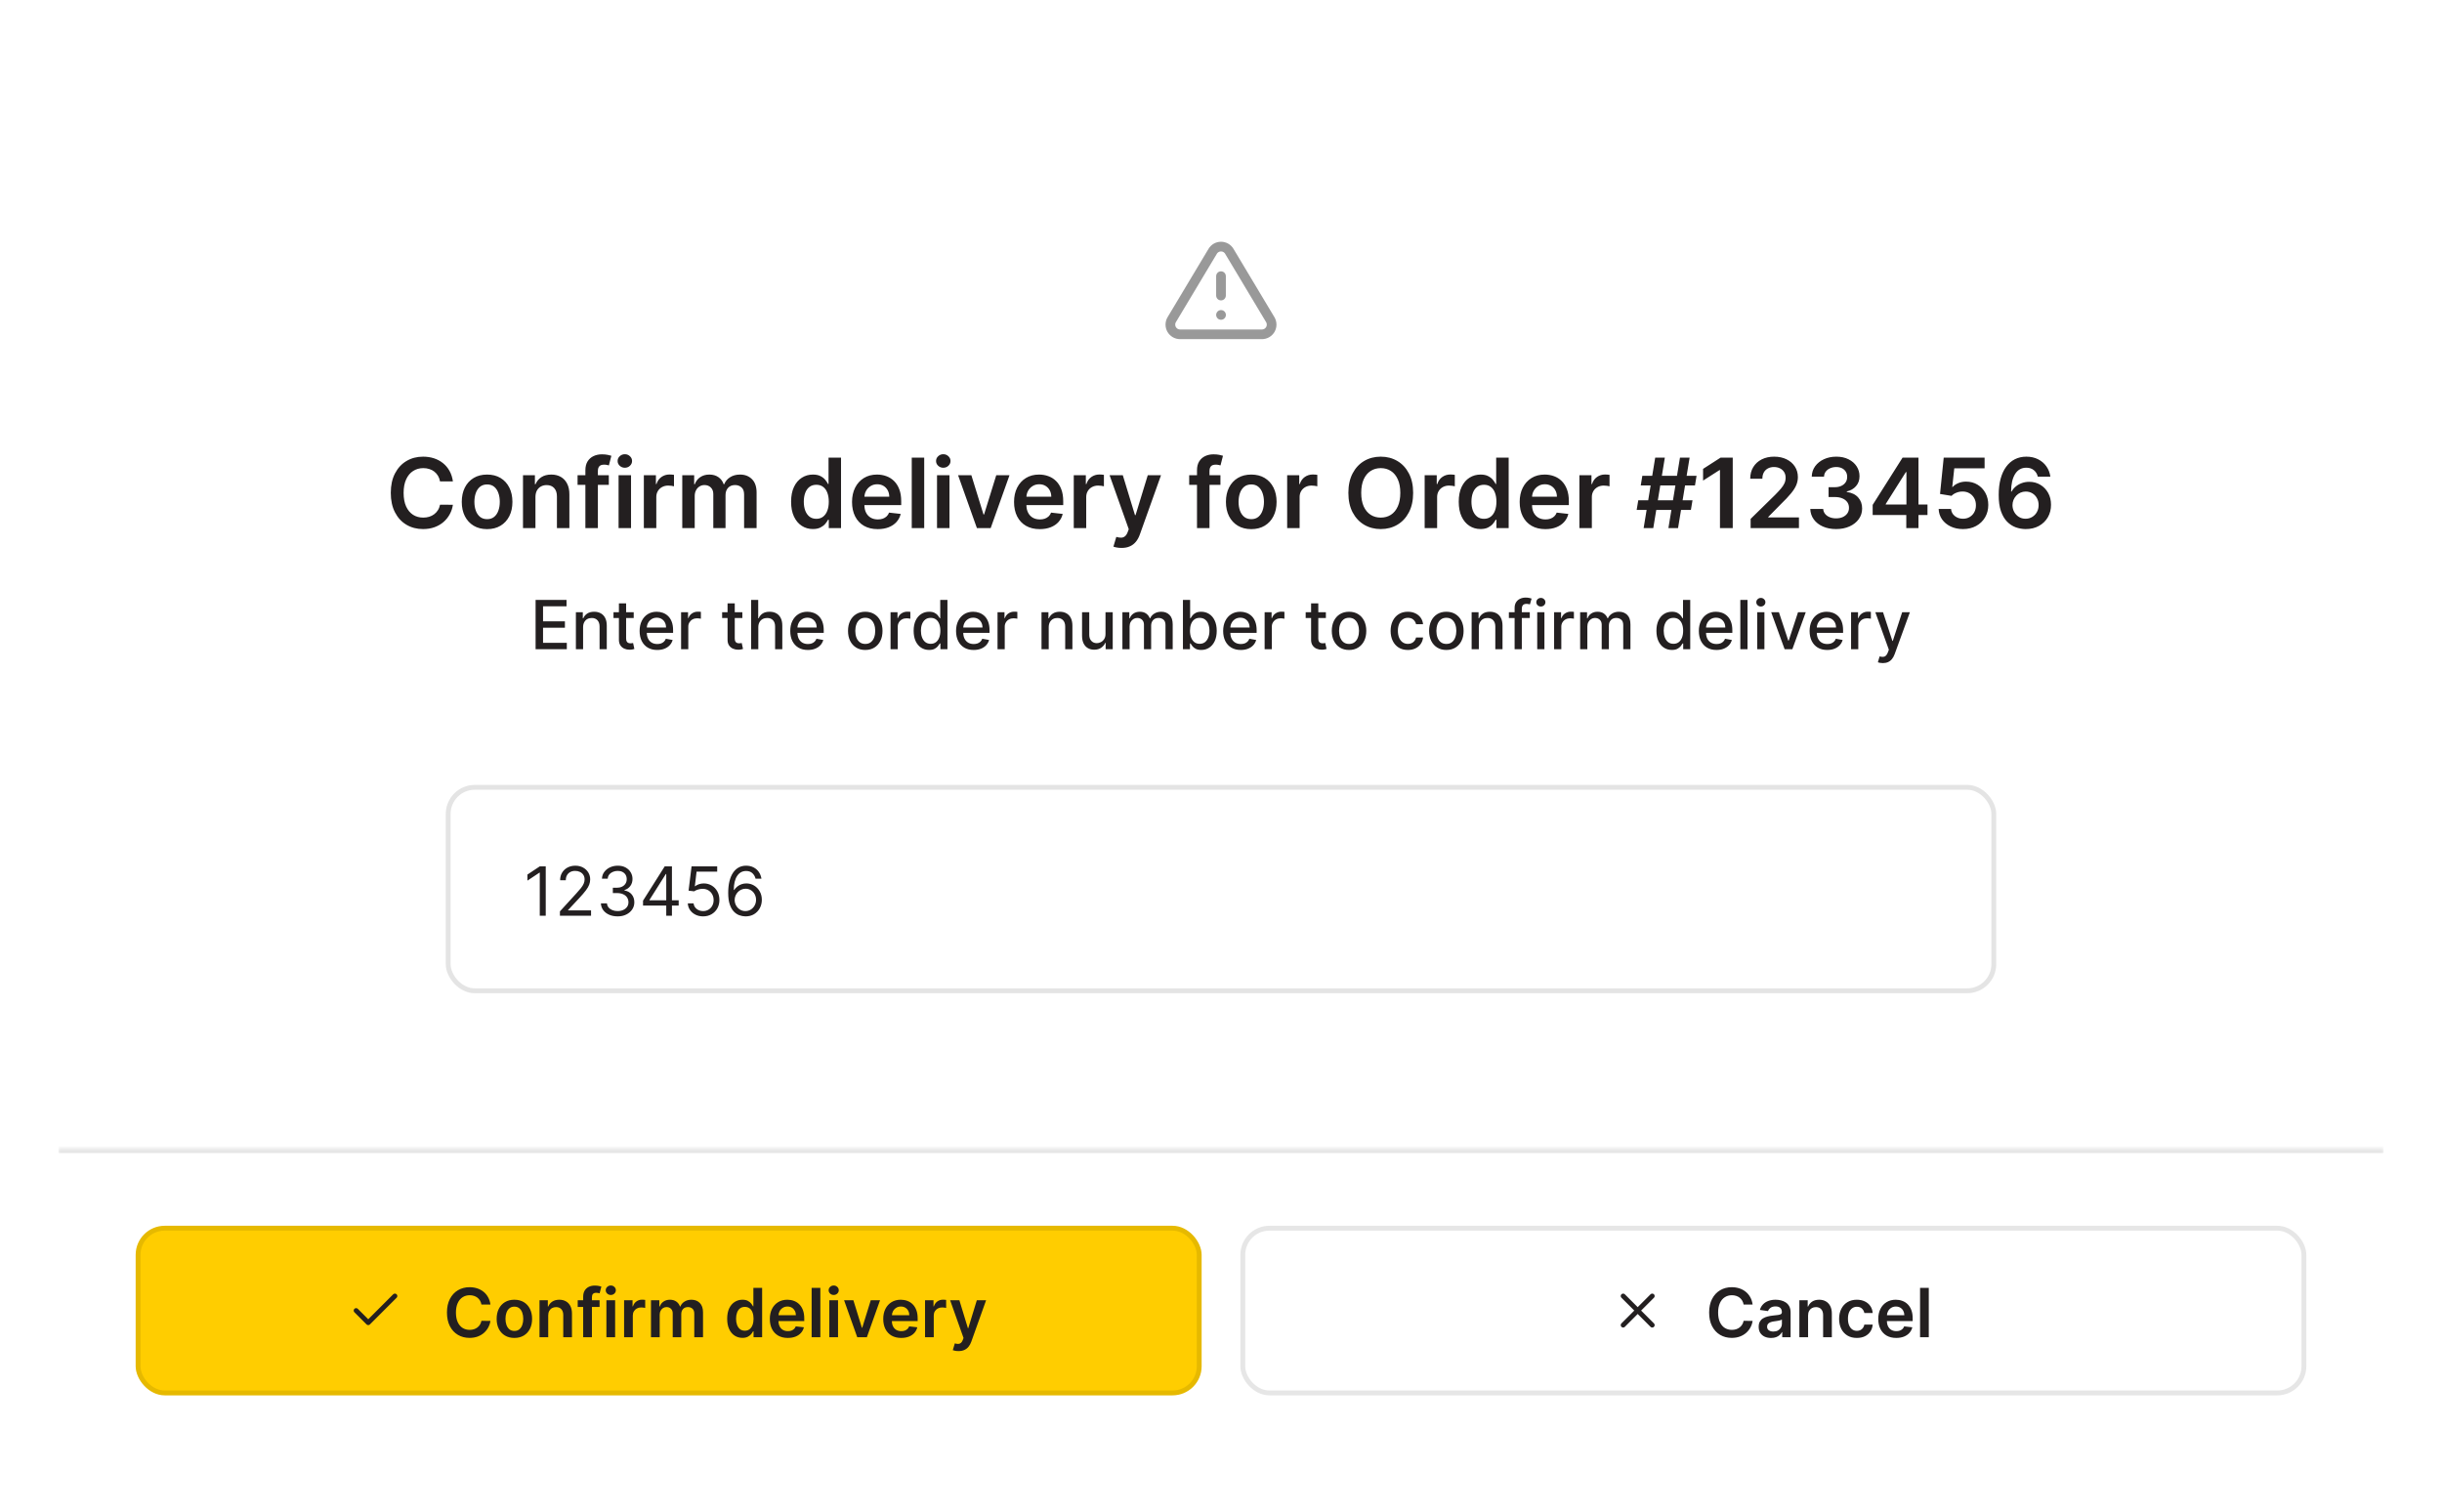 <svg width="504" height="312" viewBox="0 0 504 312" fill="none" xmlns="http://www.w3.org/2000/svg">
  <g filter="url(#filter0_dd_1_8942)">
  <g clip-path="url(#clip0_1_8942)">
  <rect width="480" height="221" transform="translate(12 2)" fill="white"/>
  <path d="M250.29 37.86L241.82 52C241.645 52.302 241.553 52.645 241.552 52.995C241.551 53.344 241.642 53.687 241.814 53.99C241.987 54.294 242.237 54.547 242.538 54.724C242.839 54.901 243.181 54.996 243.53 55H260.47C260.819 54.996 261.161 54.901 261.462 54.724C261.763 54.547 262.013 54.294 262.186 53.99C262.359 53.687 262.449 53.344 262.448 52.995C262.447 52.645 262.355 52.302 262.18 52L253.71 37.86C253.532 37.566 253.281 37.323 252.981 37.154C252.682 36.986 252.344 36.897 252 36.897C251.656 36.897 251.318 36.986 251.019 37.154C250.719 37.323 250.468 37.566 250.29 37.86V37.86Z" stroke="#999999" stroke-width="2" stroke-linecap="round" stroke-linejoin="round"/>
  <path d="M252 43V47" stroke="#999999" stroke-width="2" stroke-linecap="round" stroke-linejoin="round"/>
  <path d="M252 51H252.01" stroke="#999999" stroke-width="2" stroke-linecap="round" stroke-linejoin="round"/>
  <path d="M93.473 85.362H90.817C90.741 84.927 90.601 84.541 90.398 84.204C90.194 83.864 89.941 83.575 89.638 83.338C89.335 83.101 88.989 82.924 88.601 82.805C88.217 82.682 87.803 82.621 87.358 82.621C86.567 82.621 85.866 82.82 85.255 83.217C84.645 83.61 84.166 84.188 83.821 84.95C83.475 85.708 83.302 86.633 83.302 87.727C83.302 88.84 83.475 89.778 83.821 90.54C84.171 91.297 84.649 91.87 85.255 92.258C85.866 92.642 86.565 92.834 87.351 92.834C87.786 92.834 88.194 92.777 88.572 92.663C88.956 92.545 89.299 92.372 89.602 92.145C89.91 91.918 90.168 91.638 90.376 91.307C90.589 90.975 90.736 90.597 90.817 90.171L93.473 90.185C93.373 90.876 93.158 91.525 92.826 92.131C92.5 92.737 92.071 93.272 91.541 93.736C91.011 94.195 90.39 94.555 89.68 94.815C88.97 95.071 88.182 95.199 87.315 95.199C86.037 95.199 84.896 94.903 83.892 94.311C82.888 93.719 82.097 92.865 81.52 91.747C80.942 90.63 80.653 89.29 80.653 87.727C80.653 86.16 80.944 84.82 81.527 83.707C82.109 82.59 82.902 81.735 83.906 81.144C84.91 80.552 86.046 80.256 87.315 80.256C88.125 80.256 88.878 80.369 89.574 80.597C90.27 80.824 90.89 81.158 91.434 81.598C91.979 82.034 92.426 82.569 92.777 83.203C93.132 83.833 93.364 84.553 93.473 85.362ZM100.531 95.213C99.465 95.213 98.542 94.979 97.761 94.51C96.98 94.041 96.374 93.385 95.943 92.543C95.516 91.7 95.303 90.715 95.303 89.588C95.303 88.461 95.516 87.474 95.943 86.626C96.374 85.779 96.98 85.121 97.761 84.652C98.542 84.183 99.465 83.949 100.531 83.949C101.596 83.949 102.519 84.183 103.301 84.652C104.082 85.121 104.686 85.779 105.112 86.626C105.543 87.474 105.758 88.461 105.758 89.588C105.758 90.715 105.543 91.7 105.112 92.543C104.686 93.385 104.082 94.041 103.301 94.51C102.519 94.979 101.596 95.213 100.531 95.213ZM100.545 93.153C101.123 93.153 101.606 92.995 101.994 92.678C102.382 92.356 102.671 91.925 102.86 91.385C103.054 90.845 103.151 90.244 103.151 89.581C103.151 88.913 103.054 88.31 102.86 87.77C102.671 87.225 102.382 86.792 101.994 86.47C101.606 86.148 101.123 85.987 100.545 85.987C99.953 85.987 99.461 86.148 99.068 86.47C98.679 86.792 98.388 87.225 98.194 87.77C98.005 88.31 97.91 88.913 97.91 89.581C97.91 90.244 98.005 90.845 98.194 91.385C98.388 91.925 98.679 92.356 99.068 92.678C99.461 92.995 99.953 93.153 100.545 93.153ZM110.511 88.608V95H107.94V84.091H110.398V85.945H110.525C110.776 85.334 111.176 84.849 111.726 84.489C112.28 84.129 112.964 83.949 113.778 83.949C114.531 83.949 115.187 84.11 115.746 84.432C116.309 84.754 116.745 85.22 117.052 85.831C117.365 86.442 117.519 87.183 117.514 88.054V95H114.943V88.452C114.943 87.722 114.754 87.152 114.375 86.74C114.001 86.328 113.482 86.122 112.819 86.122C112.37 86.122 111.97 86.222 111.619 86.421C111.273 86.615 111.001 86.896 110.802 87.266C110.608 87.635 110.511 88.082 110.511 88.608ZM125.653 84.091V86.079H119.204V84.091H125.653ZM120.817 95V83.061C120.817 82.327 120.968 81.716 121.271 81.229C121.579 80.741 121.991 80.376 122.507 80.135C123.023 79.894 123.596 79.773 124.226 79.773C124.671 79.773 125.066 79.808 125.412 79.879C125.757 79.95 126.013 80.014 126.179 80.071L125.667 82.06C125.559 82.026 125.421 81.993 125.256 81.96C125.09 81.922 124.905 81.903 124.702 81.903C124.223 81.903 123.885 82.019 123.686 82.251C123.492 82.479 123.395 82.805 123.395 83.231V95H120.817ZM127.667 95V84.091H130.238V95H127.667ZM128.959 82.543C128.552 82.543 128.202 82.408 127.908 82.138C127.615 81.863 127.468 81.534 127.468 81.151C127.468 80.762 127.615 80.433 127.908 80.163C128.202 79.889 128.552 79.751 128.959 79.751C129.371 79.751 129.722 79.889 130.01 80.163C130.304 80.433 130.451 80.762 130.451 81.151C130.451 81.534 130.304 81.863 130.01 82.138C129.722 82.408 129.371 82.543 128.959 82.543ZM132.882 95V84.091H135.374V85.909H135.488C135.687 85.279 136.028 84.794 136.511 84.453C136.999 84.108 137.555 83.935 138.18 83.935C138.322 83.935 138.481 83.942 138.656 83.956C138.836 83.965 138.985 83.982 139.103 84.006V86.371C138.994 86.333 138.821 86.3 138.585 86.271C138.353 86.238 138.128 86.222 137.91 86.222C137.441 86.222 137.02 86.323 136.646 86.527C136.276 86.726 135.985 87.003 135.772 87.358C135.559 87.713 135.453 88.123 135.453 88.587V95H132.882ZM140.811 95V84.091H143.269V85.945H143.396C143.624 85.32 144 84.832 144.526 84.481C145.051 84.126 145.679 83.949 146.408 83.949C147.146 83.949 147.769 84.129 148.276 84.489C148.787 84.844 149.147 85.329 149.355 85.945H149.469C149.71 85.338 150.118 84.856 150.691 84.496C151.268 84.131 151.952 83.949 152.743 83.949C153.747 83.949 154.566 84.266 155.2 84.901C155.835 85.535 156.152 86.461 156.152 87.678V95H153.574V88.075C153.574 87.398 153.394 86.903 153.034 86.591C152.674 86.274 152.234 86.115 151.713 86.115C151.093 86.115 150.608 86.309 150.257 86.697C149.912 87.081 149.739 87.581 149.739 88.196V95H147.218V87.969C147.218 87.405 147.047 86.956 146.706 86.619C146.37 86.283 145.93 86.115 145.385 86.115C145.016 86.115 144.68 86.21 144.377 86.399C144.074 86.584 143.832 86.847 143.652 87.188C143.472 87.524 143.382 87.917 143.382 88.367V95H140.811ZM167.77 95.192C166.913 95.192 166.146 94.972 165.469 94.531C164.791 94.091 164.256 93.452 163.863 92.614C163.47 91.776 163.274 90.758 163.274 89.56C163.274 88.347 163.473 87.325 163.871 86.492C164.273 85.653 164.815 85.021 165.497 84.595C166.179 84.164 166.939 83.949 167.777 83.949C168.416 83.949 168.942 84.058 169.354 84.276C169.765 84.489 170.092 84.747 170.334 85.05C170.575 85.348 170.762 85.63 170.895 85.895H171.001V80.454H173.579V95H171.051V93.281H170.895C170.762 93.546 170.57 93.828 170.319 94.126C170.068 94.42 169.737 94.671 169.325 94.879C168.913 95.088 168.395 95.192 167.77 95.192ZM168.487 93.082C169.032 93.082 169.496 92.936 169.879 92.642C170.263 92.344 170.554 91.93 170.753 91.399C170.952 90.869 171.051 90.251 171.051 89.546C171.051 88.84 170.952 88.227 170.753 87.706C170.559 87.185 170.27 86.78 169.886 86.492C169.507 86.203 169.041 86.058 168.487 86.058C167.914 86.058 167.436 86.207 167.052 86.506C166.669 86.804 166.38 87.216 166.186 87.742C165.992 88.267 165.895 88.868 165.895 89.546C165.895 90.227 165.992 90.836 166.186 91.371C166.385 91.901 166.676 92.32 167.059 92.628C167.448 92.931 167.924 93.082 168.487 93.082ZM181.149 95.213C180.055 95.213 179.11 94.986 178.315 94.531C177.524 94.072 176.916 93.423 176.49 92.585C176.063 91.742 175.85 90.751 175.85 89.609C175.85 88.487 176.063 87.502 176.49 86.655C176.92 85.803 177.522 85.14 178.294 84.666C179.065 84.188 179.972 83.949 181.014 83.949C181.686 83.949 182.32 84.058 182.917 84.276C183.518 84.489 184.049 84.82 184.508 85.27C184.972 85.72 185.337 86.293 185.602 86.989C185.867 87.68 185.999 88.504 185.999 89.46V90.249H177.058V88.516H183.535C183.53 88.023 183.424 87.585 183.215 87.202C183.007 86.813 182.716 86.508 182.342 86.285C181.972 86.063 181.542 85.952 181.049 85.952C180.524 85.952 180.062 86.079 179.664 86.335C179.267 86.586 178.956 86.918 178.734 87.329C178.516 87.737 178.405 88.184 178.4 88.672V90.185C178.4 90.819 178.516 91.364 178.748 91.818C178.98 92.268 179.304 92.614 179.721 92.855C180.138 93.092 180.625 93.21 181.184 93.21C181.558 93.21 181.897 93.158 182.2 93.054C182.503 92.945 182.766 92.787 182.988 92.578C183.211 92.37 183.379 92.112 183.492 91.804L185.893 92.074C185.741 92.708 185.453 93.262 185.026 93.736C184.605 94.204 184.065 94.569 183.407 94.829C182.749 95.085 181.996 95.213 181.149 95.213ZM190.746 80.454V95H188.175V80.454H190.746ZM193.389 95V84.091H195.96V95H193.389ZM194.682 82.543C194.275 82.543 193.924 82.408 193.631 82.138C193.337 81.863 193.191 81.534 193.191 81.151C193.191 80.762 193.337 80.433 193.631 80.163C193.924 79.889 194.275 79.751 194.682 79.751C195.094 79.751 195.444 79.889 195.733 80.163C196.027 80.433 196.173 80.762 196.173 81.151C196.173 81.534 196.027 81.863 195.733 82.138C195.444 82.408 195.094 82.543 194.682 82.543ZM208.349 84.091L204.464 95H201.623L197.738 84.091H200.479L202.986 92.195H203.1L205.614 84.091H208.349ZM214.586 95.213C213.492 95.213 212.548 94.986 211.752 94.531C210.962 94.072 210.353 93.423 209.927 92.585C209.501 91.742 209.288 90.751 209.288 89.609C209.288 88.487 209.501 87.502 209.927 86.655C210.358 85.803 210.959 85.14 211.731 84.666C212.503 84.188 213.41 83.949 214.451 83.949C215.124 83.949 215.758 84.058 216.355 84.276C216.956 84.489 217.486 84.82 217.945 85.27C218.41 85.72 218.774 86.293 219.039 86.989C219.304 87.68 219.437 88.504 219.437 89.46V90.249H210.495V88.516H216.972C216.968 88.023 216.861 87.585 216.653 87.202C216.445 86.813 216.153 86.508 215.779 86.285C215.41 86.063 214.979 85.952 214.487 85.952C213.961 85.952 213.499 86.079 213.102 86.335C212.704 86.586 212.394 86.918 212.171 87.329C211.954 87.737 211.842 88.184 211.838 88.672V90.185C211.838 90.819 211.954 91.364 212.186 91.818C212.418 92.268 212.742 92.614 213.159 92.855C213.575 93.092 214.063 93.21 214.622 93.21C214.996 93.21 215.334 93.158 215.637 93.054C215.94 92.945 216.203 92.787 216.426 92.578C216.648 92.37 216.816 92.112 216.93 91.804L219.33 92.074C219.179 92.708 218.89 93.262 218.464 93.736C218.043 94.204 217.503 94.569 216.845 94.829C216.186 95.085 215.434 95.213 214.586 95.213ZM221.612 95V84.091H224.105V85.909H224.219C224.417 85.279 224.758 84.794 225.241 84.453C225.729 84.108 226.285 83.935 226.91 83.935C227.052 83.935 227.211 83.942 227.386 83.956C227.566 83.965 227.715 83.982 227.834 84.006V86.371C227.725 86.333 227.552 86.3 227.315 86.271C227.083 86.238 226.858 86.222 226.64 86.222C226.172 86.222 225.75 86.323 225.376 86.527C225.007 86.726 224.716 87.003 224.503 87.358C224.29 87.713 224.183 88.123 224.183 88.587V95H221.612ZM231.472 99.091C231.121 99.091 230.797 99.062 230.499 99.006C230.205 98.954 229.971 98.892 229.796 98.821L230.392 96.818C230.766 96.927 231.1 96.979 231.394 96.974C231.687 96.97 231.945 96.877 232.168 96.697C232.395 96.522 232.587 96.229 232.743 95.817L232.963 95.227L229.007 84.091H231.735L234.249 92.329H234.362L236.884 84.091H239.618L235.25 96.321C235.047 96.899 234.777 97.394 234.441 97.805C234.104 98.222 233.692 98.539 233.205 98.757C232.722 98.98 232.144 99.091 231.472 99.091ZM251.884 84.091V86.079H245.435V84.091H251.884ZM247.047 95V83.061C247.047 82.327 247.199 81.716 247.502 81.229C247.809 80.741 248.221 80.376 248.737 80.135C249.253 79.894 249.826 79.773 250.456 79.773C250.901 79.773 251.297 79.808 251.642 79.879C251.988 79.95 252.244 80.014 252.409 80.071L251.898 82.06C251.789 82.026 251.652 81.993 251.486 81.96C251.32 81.922 251.136 81.903 250.932 81.903C250.454 81.903 250.115 82.019 249.916 82.251C249.722 82.479 249.625 82.805 249.625 83.231V95H247.047ZM258.246 95.213C257.18 95.213 256.257 94.979 255.476 94.51C254.694 94.041 254.088 93.385 253.657 92.543C253.231 91.7 253.018 90.715 253.018 89.588C253.018 88.461 253.231 87.474 253.657 86.626C254.088 85.779 254.694 85.121 255.476 84.652C256.257 84.183 257.18 83.949 258.246 83.949C259.311 83.949 260.234 84.183 261.015 84.652C261.797 85.121 262.4 85.779 262.827 86.626C263.257 87.474 263.473 88.461 263.473 89.588C263.473 90.715 263.257 91.7 262.827 92.543C262.4 93.385 261.797 94.041 261.015 94.51C260.234 94.979 259.311 95.213 258.246 95.213ZM258.26 93.153C258.837 93.153 259.32 92.995 259.709 92.678C260.097 92.356 260.386 91.925 260.575 91.385C260.769 90.845 260.866 90.244 260.866 89.581C260.866 88.913 260.769 88.31 260.575 87.77C260.386 87.225 260.097 86.792 259.709 86.47C259.32 86.148 258.837 85.987 258.26 85.987C257.668 85.987 257.175 86.148 256.782 86.47C256.394 86.792 256.103 87.225 255.909 87.77C255.72 88.31 255.625 88.913 255.625 89.581C255.625 90.244 255.72 90.845 255.909 91.385C256.103 91.925 256.394 92.356 256.782 92.678C257.175 92.995 257.668 93.153 258.26 93.153ZM265.655 95V84.091H268.148V85.909H268.262C268.46 85.279 268.801 84.794 269.284 84.453C269.772 84.108 270.328 83.935 270.953 83.935C271.095 83.935 271.254 83.942 271.429 83.956C271.609 83.965 271.758 83.982 271.877 84.006V86.371C271.768 86.333 271.595 86.3 271.358 86.271C271.126 86.238 270.901 86.222 270.683 86.222C270.215 86.222 269.793 86.323 269.419 86.527C269.05 86.726 268.759 87.003 268.546 87.358C268.333 87.713 268.226 88.123 268.226 88.587V95H265.655ZM291.656 87.727C291.656 89.294 291.363 90.637 290.776 91.754C290.193 92.867 289.398 93.719 288.389 94.311C287.386 94.903 286.247 95.199 284.973 95.199C283.7 95.199 282.558 94.903 281.55 94.311C280.546 93.715 279.751 92.86 279.164 91.747C278.581 90.63 278.29 89.29 278.29 87.727C278.29 86.16 278.581 84.82 279.164 83.707C279.751 82.59 280.546 81.735 281.55 81.144C282.558 80.552 283.7 80.256 284.973 80.256C286.247 80.256 287.386 80.552 288.389 81.144C289.398 81.735 290.193 82.59 290.776 83.707C291.363 84.82 291.656 86.16 291.656 87.727ZM289.007 87.727C289.007 86.624 288.834 85.694 288.489 84.936C288.148 84.174 287.674 83.599 287.068 83.21C286.462 82.817 285.764 82.621 284.973 82.621C284.182 82.621 283.484 82.817 282.878 83.21C282.272 83.599 281.796 84.174 281.45 84.936C281.11 85.694 280.939 86.624 280.939 87.727C280.939 88.831 281.11 89.763 281.45 90.526C281.796 91.283 282.272 91.858 282.878 92.251C283.484 92.64 284.182 92.834 284.973 92.834C285.764 92.834 286.462 92.64 287.068 92.251C287.674 91.858 288.148 91.283 288.489 90.526C288.834 89.763 289.007 88.831 289.007 87.727ZM294.034 95V84.091H296.527V85.909H296.64C296.839 85.279 297.18 84.794 297.663 84.453C298.151 84.108 298.707 83.935 299.332 83.935C299.474 83.935 299.633 83.942 299.808 83.956C299.988 83.965 300.137 83.982 300.256 84.006V86.371C300.147 86.333 299.974 86.3 299.737 86.271C299.505 86.238 299.28 86.222 299.062 86.222C298.594 86.222 298.172 86.323 297.798 86.527C297.429 86.726 297.138 87.003 296.925 87.358C296.711 87.713 296.605 88.123 296.605 88.587V95H294.034ZM305.563 95.192C304.706 95.192 303.939 94.972 303.262 94.531C302.584 94.091 302.049 93.452 301.656 92.614C301.263 91.776 301.067 90.758 301.067 89.56C301.067 88.347 301.266 87.325 301.664 86.492C302.066 85.653 302.608 85.021 303.29 84.595C303.972 84.164 304.732 83.949 305.57 83.949C306.209 83.949 306.735 84.058 307.146 84.276C307.558 84.489 307.885 84.747 308.127 85.05C308.368 85.348 308.555 85.63 308.688 85.895H308.794V80.454H311.372V95H308.844V93.281H308.688C308.555 93.546 308.363 93.828 308.112 94.126C307.861 94.42 307.53 94.671 307.118 94.879C306.706 95.088 306.188 95.192 305.563 95.192ZM306.28 93.082C306.825 93.082 307.289 92.936 307.672 92.642C308.056 92.344 308.347 91.93 308.546 91.399C308.744 90.869 308.844 90.251 308.844 89.546C308.844 88.84 308.744 88.227 308.546 87.706C308.352 87.185 308.063 86.78 307.679 86.492C307.3 86.203 306.834 86.058 306.28 86.058C305.707 86.058 305.229 86.207 304.845 86.506C304.462 86.804 304.173 87.216 303.979 87.742C303.785 88.267 303.688 88.868 303.688 89.546C303.688 90.227 303.785 90.836 303.979 91.371C304.178 91.901 304.469 92.32 304.852 92.628C305.241 92.931 305.717 93.082 306.28 93.082ZM318.942 95.213C317.848 95.213 316.903 94.986 316.108 94.531C315.317 94.072 314.709 93.423 314.282 92.585C313.856 91.742 313.643 90.751 313.643 89.609C313.643 88.487 313.856 87.502 314.282 86.655C314.713 85.803 315.315 85.14 316.086 84.666C316.858 84.188 317.765 83.949 318.807 83.949C319.479 83.949 320.113 84.058 320.71 84.276C321.311 84.489 321.842 84.82 322.301 85.27C322.765 85.72 323.13 86.293 323.395 86.989C323.66 87.68 323.792 88.504 323.792 89.46V90.249H314.851V88.516H321.328C321.323 88.023 321.217 87.585 321.008 87.202C320.8 86.813 320.509 86.508 320.135 86.285C319.765 86.063 319.335 85.952 318.842 85.952C318.317 85.952 317.855 86.079 317.457 86.335C317.059 86.586 316.749 86.918 316.527 87.329C316.309 87.737 316.198 88.184 316.193 88.672V90.185C316.193 90.819 316.309 91.364 316.541 91.818C316.773 92.268 317.097 92.614 317.514 92.855C317.931 93.092 318.418 93.21 318.977 93.21C319.351 93.21 319.69 93.158 319.993 93.054C320.296 92.945 320.559 92.787 320.781 92.578C321.004 92.37 321.172 92.112 321.285 91.804L323.686 92.074C323.534 92.708 323.246 93.262 322.819 93.736C322.398 94.204 321.858 94.569 321.2 94.829C320.542 95.085 319.789 95.213 318.942 95.213ZM325.968 95V84.091H328.46V85.909H328.574C328.773 85.279 329.114 84.794 329.597 84.453C330.084 84.108 330.641 83.935 331.266 83.935C331.408 83.935 331.566 83.942 331.742 83.956C331.922 83.965 332.071 83.982 332.189 84.006V86.371C332.08 86.333 331.907 86.3 331.671 86.271C331.439 86.238 331.214 86.222 330.996 86.222C330.527 86.222 330.106 86.323 329.732 86.527C329.362 86.726 329.071 87.003 328.858 87.358C328.645 87.713 328.539 88.123 328.539 88.587V95H325.968ZM344.341 95L346.727 80.454H348.716L346.33 95H344.341ZM337.786 91.25L338.119 89.261H349.313L348.979 91.25H337.786ZM339.227 95L341.614 80.454H343.602L341.216 95H339.227ZM338.631 86.193L338.958 84.204H350.151L349.824 86.193H338.631ZM357.617 80.454V95H354.982V83.019H354.897L351.495 85.192V82.777L355.11 80.454H357.617ZM361.31 95V93.097L366.36 88.146C366.843 87.659 367.245 87.225 367.567 86.847C367.889 86.468 368.131 86.101 368.292 85.746C368.453 85.391 368.533 85.012 368.533 84.609C368.533 84.15 368.429 83.757 368.221 83.43C368.012 83.099 367.726 82.843 367.361 82.663C366.997 82.483 366.582 82.394 366.118 82.394C365.64 82.394 365.221 82.493 364.861 82.692C364.501 82.886 364.222 83.163 364.023 83.523C363.829 83.883 363.732 84.311 363.732 84.808H361.225C361.225 83.885 361.436 83.082 361.857 82.401C362.278 81.719 362.858 81.191 363.597 80.817C364.34 80.443 365.193 80.256 366.154 80.256C367.129 80.256 367.986 80.438 368.725 80.803C369.464 81.167 370.037 81.667 370.444 82.301C370.856 82.936 371.062 83.66 371.062 84.474C371.062 85.019 370.957 85.554 370.749 86.079C370.541 86.605 370.174 87.188 369.648 87.827C369.127 88.466 368.396 89.24 367.454 90.149L364.947 92.699V92.798H371.282V95H361.31ZM378.952 95.199C377.93 95.199 377.02 95.024 376.225 94.673C375.434 94.323 374.809 93.835 374.35 93.21C373.891 92.585 373.647 91.863 373.618 91.044H376.289C376.313 91.437 376.443 91.78 376.68 92.074C376.916 92.363 377.231 92.588 377.624 92.749C378.017 92.91 378.457 92.99 378.945 92.99C379.466 92.99 379.928 92.9 380.33 92.72C380.733 92.535 381.047 92.28 381.275 91.953C381.502 91.626 381.613 91.25 381.608 90.824C381.613 90.383 381.5 89.995 381.268 89.659C381.036 89.323 380.699 89.06 380.259 88.871C379.823 88.681 379.298 88.587 378.682 88.587H377.397V86.555H378.682C379.189 86.555 379.632 86.468 380.01 86.293C380.394 86.117 380.695 85.871 380.912 85.554C381.13 85.232 381.237 84.86 381.232 84.439C381.237 84.027 381.144 83.669 380.955 83.367C380.77 83.059 380.508 82.82 380.167 82.649C379.831 82.479 379.435 82.394 378.981 82.394C378.536 82.394 378.124 82.474 377.745 82.635C377.366 82.796 377.061 83.026 376.829 83.324C376.597 83.617 376.474 83.968 376.459 84.375H373.924C373.943 83.561 374.177 82.846 374.627 82.23C375.081 81.61 375.688 81.127 376.445 80.781C377.203 80.431 378.053 80.256 378.995 80.256C379.965 80.256 380.808 80.438 381.523 80.803C382.243 81.162 382.799 81.648 383.192 82.258C383.585 82.869 383.782 83.544 383.782 84.283C383.787 85.102 383.545 85.788 383.057 86.342C382.574 86.896 381.94 87.258 381.154 87.429V87.543C382.177 87.685 382.96 88.063 383.505 88.679C384.054 89.29 384.326 90.05 384.322 90.959C384.322 91.773 384.09 92.502 383.626 93.146C383.166 93.785 382.532 94.287 381.722 94.652C380.917 95.017 379.994 95.199 378.952 95.199ZM386.497 92.301V90.206L392.669 80.454H394.416V83.438H393.35L389.195 90.021V90.135H397.811V92.301H386.497ZM393.436 95V91.662L393.464 90.724V80.454H395.95V95H393.436ZM405.137 95.199C404.19 95.199 403.342 95.021 402.594 94.666C401.846 94.306 401.252 93.814 400.811 93.189C400.376 92.564 400.144 91.849 400.115 91.044H402.672C402.719 91.641 402.977 92.128 403.446 92.507C403.915 92.881 404.478 93.068 405.137 93.068C405.653 93.068 406.112 92.95 406.514 92.713C406.917 92.476 407.234 92.147 407.466 91.726C407.698 91.305 407.812 90.824 407.807 90.284C407.812 89.735 407.696 89.247 407.459 88.821C407.222 88.395 406.898 88.061 406.486 87.82C406.074 87.573 405.601 87.45 405.066 87.45C404.63 87.445 404.201 87.526 403.78 87.692C403.359 87.858 403.025 88.075 402.779 88.345L400.399 87.954L401.159 80.454H409.597V82.656H403.34L402.921 86.513H403.006C403.276 86.195 403.657 85.933 404.149 85.724C404.642 85.511 405.182 85.405 405.769 85.405C406.649 85.405 407.435 85.613 408.127 86.03C408.818 86.442 409.362 87.01 409.76 87.734C410.158 88.459 410.357 89.287 410.357 90.22C410.357 91.181 410.134 92.038 409.689 92.791C409.249 93.539 408.636 94.129 407.85 94.56C407.068 94.986 406.164 95.199 405.137 95.199ZM418.063 95.199C417.367 95.194 416.687 95.073 416.024 94.837C415.361 94.595 414.765 94.204 414.235 93.665C413.704 93.12 413.283 92.398 412.97 91.499C412.658 90.594 412.504 89.474 412.509 88.139C412.509 86.894 412.641 85.784 412.906 84.808C413.172 83.833 413.553 83.009 414.05 82.337C414.547 81.66 415.146 81.144 415.847 80.788C416.552 80.433 417.341 80.256 418.212 80.256C419.126 80.256 419.935 80.436 420.641 80.796C421.351 81.155 421.924 81.648 422.36 82.273C422.795 82.893 423.065 83.594 423.169 84.375H420.577C420.444 83.816 420.172 83.371 419.76 83.04C419.353 82.704 418.837 82.535 418.212 82.535C417.203 82.535 416.427 82.974 415.882 83.849C415.343 84.725 415.07 85.928 415.066 87.457H415.165C415.397 87.041 415.698 86.683 416.067 86.385C416.436 86.087 416.853 85.857 417.317 85.696C417.786 85.53 418.28 85.447 418.801 85.447C419.654 85.447 420.418 85.651 421.095 86.058C421.777 86.465 422.317 87.026 422.715 87.742C423.112 88.452 423.309 89.266 423.304 90.185C423.309 91.141 423.091 92.001 422.651 92.763C422.21 93.52 421.597 94.117 420.811 94.553C420.025 94.988 419.109 95.204 418.063 95.199ZM418.048 93.068C418.565 93.068 419.026 92.943 419.433 92.692C419.841 92.441 420.163 92.102 420.399 91.676C420.636 91.25 420.752 90.772 420.747 90.242C420.752 89.721 420.638 89.249 420.406 88.828C420.179 88.407 419.864 88.073 419.462 87.827C419.059 87.581 418.6 87.457 418.084 87.457C417.7 87.457 417.343 87.531 417.012 87.678C416.68 87.824 416.391 88.028 416.145 88.288C415.899 88.544 415.705 88.842 415.563 89.183C415.425 89.519 415.354 89.879 415.35 90.263C415.354 90.769 415.473 91.236 415.705 91.662C415.937 92.088 416.256 92.429 416.664 92.685C417.071 92.94 417.532 93.068 418.048 93.068Z" fill="#231F20"/>
  <path d="M110.541 120V109.818H116.925V111.141H112.078V114.243H116.592V115.56H112.078V118.678H116.985V120H110.541ZM120.344 115.466V120H118.858V112.364H120.285V113.607H120.379C120.555 113.202 120.83 112.877 121.204 112.632C121.582 112.387 122.058 112.264 122.631 112.264C123.151 112.264 123.607 112.374 123.998 112.592C124.389 112.808 124.693 113.129 124.908 113.557C125.124 113.984 125.231 114.513 125.231 115.143V120H123.745V115.322C123.745 114.768 123.601 114.336 123.312 114.024C123.024 113.709 122.628 113.552 122.124 113.552C121.779 113.552 121.473 113.626 121.204 113.776C120.939 113.925 120.729 114.143 120.573 114.432C120.42 114.717 120.344 115.062 120.344 115.466ZM130.79 112.364V113.557H126.618V112.364H130.79ZM127.737 110.534H129.223V117.758C129.223 118.046 129.267 118.263 129.353 118.409C129.439 118.552 129.55 118.649 129.686 118.702C129.825 118.752 129.976 118.777 130.138 118.777C130.258 118.777 130.362 118.769 130.451 118.752C130.541 118.736 130.611 118.722 130.66 118.712L130.929 119.94C130.843 119.973 130.72 120.007 130.561 120.04C130.402 120.076 130.203 120.096 129.964 120.099C129.573 120.106 129.209 120.036 128.87 119.891C128.532 119.745 128.259 119.519 128.05 119.214C127.841 118.91 127.737 118.527 127.737 118.066V110.534ZM135.643 120.154C134.891 120.154 134.243 119.993 133.699 119.672C133.159 119.347 132.741 118.891 132.446 118.305C132.155 117.715 132.009 117.024 132.009 116.232C132.009 115.449 132.155 114.76 132.446 114.163C132.741 113.567 133.152 113.101 133.679 112.766C134.21 112.432 134.829 112.264 135.539 112.264C135.969 112.264 136.387 112.335 136.791 112.478C137.196 112.621 137.559 112.844 137.88 113.149C138.202 113.454 138.455 113.85 138.641 114.337C138.826 114.821 138.919 115.41 138.919 116.102V116.629H132.849V115.516H137.463C137.463 115.125 137.383 114.778 137.224 114.477C137.065 114.172 136.841 113.931 136.553 113.756C136.268 113.58 135.933 113.492 135.549 113.492C135.131 113.492 134.766 113.595 134.455 113.8C134.147 114.003 133.908 114.268 133.739 114.596C133.573 114.921 133.49 115.274 133.49 115.655V116.525C133.49 117.035 133.58 117.469 133.759 117.827C133.941 118.185 134.195 118.459 134.519 118.648C134.844 118.833 135.224 118.926 135.658 118.926C135.94 118.926 136.197 118.886 136.429 118.807C136.661 118.724 136.861 118.601 137.03 118.439C137.199 118.277 137.328 118.076 137.418 117.837L138.825 118.091C138.712 118.505 138.51 118.868 138.218 119.18C137.93 119.488 137.567 119.728 137.13 119.901C136.695 120.07 136.2 120.154 135.643 120.154ZM140.569 120V112.364H142.005V113.577H142.085C142.224 113.166 142.469 112.843 142.821 112.607C143.175 112.369 143.576 112.249 144.024 112.249C144.117 112.249 144.226 112.253 144.352 112.259C144.481 112.266 144.582 112.274 144.655 112.284V113.706C144.596 113.689 144.49 113.671 144.337 113.651C144.185 113.628 144.032 113.616 143.88 113.616C143.528 113.616 143.215 113.691 142.94 113.84C142.668 113.986 142.453 114.19 142.294 114.452C142.135 114.71 142.055 115.005 142.055 115.337V120H140.569ZM153.211 112.364V113.557H149.04V112.364H153.211ZM150.159 110.534H151.645V117.758C151.645 118.046 151.688 118.263 151.775 118.409C151.861 118.552 151.972 118.649 152.108 118.702C152.247 118.752 152.398 118.777 152.56 118.777C152.679 118.777 152.784 118.769 152.873 118.752C152.963 118.736 153.032 118.722 153.082 118.712L153.351 119.94C153.264 119.973 153.142 120.007 152.983 120.04C152.824 120.076 152.625 120.096 152.386 120.099C151.995 120.106 151.63 120.036 151.292 119.891C150.954 119.745 150.681 119.519 150.472 119.214C150.263 118.91 150.159 118.527 150.159 118.066V110.534ZM156.506 115.466V120H155.02V109.818H156.486V113.607H156.581C156.76 113.196 157.033 112.869 157.401 112.627C157.769 112.385 158.25 112.264 158.843 112.264C159.367 112.264 159.824 112.372 160.215 112.587C160.61 112.803 160.914 113.124 161.13 113.552C161.349 113.976 161.458 114.506 161.458 115.143V120H159.972V115.322C159.972 114.762 159.827 114.327 159.539 114.019C159.251 113.708 158.85 113.552 158.336 113.552C157.985 113.552 157.67 113.626 157.391 113.776C157.116 113.925 156.899 114.143 156.74 114.432C156.584 114.717 156.506 115.062 156.506 115.466ZM166.733 120.154C165.98 120.154 165.333 119.993 164.789 119.672C164.249 119.347 163.831 118.891 163.536 118.305C163.244 117.715 163.099 117.024 163.099 116.232C163.099 115.449 163.244 114.76 163.536 114.163C163.831 113.567 164.242 113.101 164.769 112.766C165.299 112.432 165.919 112.264 166.628 112.264C167.059 112.264 167.477 112.335 167.881 112.478C168.286 112.621 168.649 112.844 168.97 113.149C169.292 113.454 169.545 113.85 169.731 114.337C169.916 114.821 170.009 115.41 170.009 116.102V116.629H163.939V115.516H168.552C168.552 115.125 168.473 114.778 168.314 114.477C168.155 114.172 167.931 113.931 167.643 113.756C167.358 113.58 167.023 113.492 166.638 113.492C166.221 113.492 165.856 113.595 165.545 113.8C165.236 114.003 164.998 114.268 164.829 114.596C164.663 114.921 164.58 115.274 164.58 115.655V116.525C164.58 117.035 164.67 117.469 164.849 117.827C165.031 118.185 165.284 118.459 165.609 118.648C165.934 118.833 166.314 118.926 166.748 118.926C167.03 118.926 167.286 118.886 167.518 118.807C167.75 118.724 167.951 118.601 168.12 118.439C168.289 118.277 168.418 118.076 168.508 117.837L169.915 118.091C169.802 118.505 169.6 118.868 169.308 119.18C169.02 119.488 168.657 119.728 168.219 119.901C167.785 120.07 167.29 120.154 166.733 120.154ZM178.58 120.154C177.864 120.154 177.239 119.99 176.706 119.662C176.172 119.334 175.758 118.875 175.463 118.285C175.168 117.695 175.021 117.005 175.021 116.217C175.021 115.424 175.168 114.732 175.463 114.138C175.758 113.545 176.172 113.085 176.706 112.756C177.239 112.428 177.864 112.264 178.58 112.264C179.296 112.264 179.921 112.428 180.454 112.756C180.988 113.085 181.402 113.545 181.697 114.138C181.992 114.732 182.14 115.424 182.14 116.217C182.14 117.005 181.992 117.695 181.697 118.285C181.402 118.875 180.988 119.334 180.454 119.662C179.921 119.99 179.296 120.154 178.58 120.154ZM178.585 118.906C179.049 118.906 179.434 118.784 179.739 118.538C180.043 118.293 180.269 117.967 180.415 117.559C180.564 117.151 180.638 116.702 180.638 116.212C180.638 115.724 180.564 115.277 180.415 114.869C180.269 114.458 180.043 114.129 179.739 113.88C179.434 113.631 179.049 113.507 178.585 113.507C178.118 113.507 177.73 113.631 177.422 113.88C177.117 114.129 176.89 114.458 176.741 114.869C176.595 115.277 176.522 115.724 176.522 116.212C176.522 116.702 176.595 117.151 176.741 117.559C176.89 117.967 177.117 118.293 177.422 118.538C177.73 118.784 178.118 118.906 178.585 118.906ZM183.799 120V112.364H185.236V113.577H185.315C185.455 113.166 185.7 112.843 186.051 112.607C186.406 112.369 186.807 112.249 187.254 112.249C187.347 112.249 187.457 112.253 187.582 112.259C187.712 112.266 187.813 112.274 187.886 112.284V113.706C187.826 113.689 187.72 113.671 187.568 113.651C187.415 113.628 187.263 113.616 187.11 113.616C186.759 113.616 186.446 113.691 186.171 113.84C185.899 113.986 185.683 114.19 185.524 114.452C185.365 114.71 185.286 115.005 185.286 115.337V120H183.799ZM191.757 120.149C191.141 120.149 190.591 119.992 190.107 119.677C189.626 119.359 189.248 118.906 188.973 118.32C188.701 117.73 188.566 117.022 188.566 116.197C188.566 115.371 188.703 114.665 188.978 114.079C189.257 113.492 189.638 113.043 190.122 112.732C190.606 112.42 191.154 112.264 191.767 112.264C192.241 112.264 192.622 112.344 192.911 112.503C193.202 112.659 193.428 112.841 193.587 113.05C193.749 113.259 193.875 113.442 193.965 113.602H194.054V109.818H195.541V120H194.089V118.812H193.965C193.875 118.974 193.746 119.16 193.577 119.369C193.411 119.577 193.183 119.76 192.891 119.915C192.599 120.071 192.221 120.149 191.757 120.149ZM192.085 118.881C192.513 118.881 192.874 118.769 193.169 118.543C193.468 118.315 193.693 117.998 193.845 117.594C194.001 117.189 194.079 116.719 194.079 116.182C194.079 115.652 194.003 115.187 193.85 114.79C193.698 114.392 193.474 114.082 193.179 113.86C192.884 113.638 192.52 113.527 192.085 113.527C191.638 113.527 191.265 113.643 190.967 113.875C190.669 114.107 190.443 114.424 190.291 114.825C190.142 115.226 190.067 115.678 190.067 116.182C190.067 116.692 190.143 117.151 190.296 117.559C190.448 117.967 190.674 118.29 190.972 118.528C191.273 118.764 191.645 118.881 192.085 118.881ZM200.954 120.154C200.201 120.154 199.553 119.993 199.01 119.672C198.469 119.347 198.052 118.891 197.757 118.305C197.465 117.715 197.319 117.024 197.319 116.232C197.319 115.449 197.465 114.76 197.757 114.163C198.052 113.567 198.463 113.101 198.99 112.766C199.52 112.432 200.14 112.264 200.849 112.264C201.28 112.264 201.698 112.335 202.102 112.478C202.506 112.621 202.869 112.844 203.191 113.149C203.512 113.454 203.766 113.85 203.951 114.337C204.137 114.821 204.23 115.41 204.23 116.102V116.629H198.16V115.516H202.773C202.773 115.125 202.694 114.778 202.535 114.477C202.375 114.172 202.152 113.931 201.863 113.756C201.578 113.58 201.244 113.492 200.859 113.492C200.441 113.492 200.077 113.595 199.765 113.8C199.457 114.003 199.218 114.268 199.049 114.596C198.884 114.921 198.801 115.274 198.801 115.655V116.525C198.801 117.035 198.89 117.469 199.069 117.827C199.252 118.185 199.505 118.459 199.83 118.648C200.155 118.833 200.534 118.926 200.968 118.926C201.25 118.926 201.507 118.886 201.739 118.807C201.971 118.724 202.172 118.601 202.341 118.439C202.51 118.277 202.639 118.076 202.728 117.837L204.135 118.091C204.023 118.505 203.821 118.868 203.529 119.18C203.241 119.488 202.878 119.728 202.44 119.901C202.006 120.07 201.51 120.154 200.954 120.154ZM205.879 120V112.364H207.316V113.577H207.396C207.535 113.166 207.78 112.843 208.131 112.607C208.486 112.369 208.887 112.249 209.334 112.249C209.427 112.249 209.537 112.253 209.663 112.259C209.792 112.266 209.893 112.274 209.966 112.284V113.706C209.906 113.689 209.8 113.671 209.648 113.651C209.495 113.628 209.343 113.616 209.19 113.616C208.839 113.616 208.526 113.691 208.251 113.84C207.979 113.986 207.763 114.19 207.604 114.452C207.445 114.71 207.366 115.005 207.366 115.337V120H205.879ZM216.444 115.466V120H214.957V112.364H216.384V113.607H216.479C216.654 113.202 216.929 112.877 217.304 112.632C217.682 112.387 218.157 112.264 218.731 112.264C219.251 112.264 219.707 112.374 220.098 112.592C220.489 112.808 220.792 113.129 221.008 113.557C221.223 113.984 221.331 114.513 221.331 115.143V120H219.844V115.322C219.844 114.768 219.7 114.336 219.412 114.024C219.123 113.709 218.727 113.552 218.224 113.552C217.879 113.552 217.572 113.626 217.304 113.776C217.039 113.925 216.828 114.143 216.672 114.432C216.52 114.717 216.444 115.062 216.444 115.466ZM228.162 116.833V112.364H229.653V120H228.192V118.678H228.112C227.936 119.085 227.655 119.425 227.267 119.697C226.882 119.965 226.404 120.099 225.83 120.099C225.34 120.099 224.905 119.992 224.528 119.776C224.153 119.558 223.858 119.234 223.643 118.807C223.431 118.379 223.324 117.851 223.324 117.221V112.364H224.811V117.042C224.811 117.562 224.955 117.977 225.244 118.285C225.532 118.593 225.906 118.747 226.367 118.747C226.646 118.747 226.922 118.678 227.197 118.538C227.476 118.399 227.706 118.189 227.888 117.907C228.074 117.625 228.165 117.267 228.162 116.833ZM231.651 120V112.364H233.078V113.607H233.172C233.331 113.186 233.591 112.857 233.953 112.622C234.314 112.384 234.746 112.264 235.25 112.264C235.761 112.264 236.188 112.384 236.533 112.622C236.881 112.861 237.138 113.189 237.303 113.607H237.383C237.565 113.199 237.855 112.874 238.253 112.632C238.651 112.387 239.125 112.264 239.675 112.264C240.368 112.264 240.933 112.481 241.37 112.915C241.811 113.35 242.031 114.004 242.031 114.879V120H240.545V115.018C240.545 114.501 240.404 114.127 240.122 113.895C239.841 113.663 239.504 113.547 239.113 113.547C238.629 113.547 238.253 113.696 237.984 113.994C237.716 114.289 237.582 114.669 237.582 115.133V120H236.1V114.924C236.1 114.51 235.971 114.177 235.712 113.925C235.454 113.673 235.118 113.547 234.703 113.547C234.421 113.547 234.161 113.621 233.923 113.771C233.687 113.916 233.497 114.12 233.351 114.382C233.208 114.644 233.137 114.947 233.137 115.292V120H231.651ZM244.143 120V109.818H245.63V113.602H245.719C245.805 113.442 245.929 113.259 246.092 113.05C246.254 112.841 246.48 112.659 246.768 112.503C247.056 112.344 247.438 112.264 247.911 112.264C248.528 112.264 249.078 112.42 249.562 112.732C250.046 113.043 250.425 113.492 250.701 114.079C250.979 114.665 251.118 115.371 251.118 116.197C251.118 117.022 250.981 117.73 250.706 118.32C250.43 118.906 250.053 119.359 249.572 119.677C249.091 119.992 248.543 120.149 247.926 120.149C247.462 120.149 247.083 120.071 246.788 119.915C246.496 119.76 246.268 119.577 246.102 119.369C245.936 119.16 245.809 118.974 245.719 118.812H245.595V120H244.143ZM245.6 116.182C245.6 116.719 245.678 117.189 245.833 117.594C245.989 117.998 246.215 118.315 246.509 118.543C246.804 118.769 247.166 118.881 247.593 118.881C248.037 118.881 248.409 118.764 248.707 118.528C249.005 118.29 249.231 117.967 249.383 117.559C249.539 117.151 249.617 116.692 249.617 116.182C249.617 115.678 249.541 115.226 249.388 114.825C249.239 114.424 249.014 114.107 248.712 113.875C248.414 113.643 248.041 113.527 247.593 113.527C247.162 113.527 246.798 113.638 246.5 113.86C246.205 114.082 245.981 114.392 245.828 114.79C245.676 115.187 245.6 115.652 245.6 116.182ZM256.079 120.154C255.326 120.154 254.678 119.993 254.135 119.672C253.594 119.347 253.177 118.891 252.882 118.305C252.59 117.715 252.444 117.024 252.444 116.232C252.444 115.449 252.59 114.76 252.882 114.163C253.177 113.567 253.588 113.101 254.115 112.766C254.645 112.432 255.265 112.264 255.974 112.264C256.405 112.264 256.823 112.335 257.227 112.478C257.631 112.621 257.994 112.844 258.316 113.149C258.637 113.454 258.891 113.85 259.076 114.337C259.262 114.821 259.355 115.41 259.355 116.102V116.629H253.285V115.516H257.898C257.898 115.125 257.819 114.778 257.66 114.477C257.5 114.172 257.277 113.931 256.988 113.756C256.703 113.58 256.369 113.492 255.984 113.492C255.566 113.492 255.202 113.595 254.89 113.8C254.582 114.003 254.343 114.268 254.174 114.596C254.009 114.921 253.926 115.274 253.926 115.655V116.525C253.926 117.035 254.015 117.469 254.194 117.827C254.377 118.185 254.63 118.459 254.955 118.648C255.28 118.833 255.659 118.926 256.093 118.926C256.375 118.926 256.632 118.886 256.864 118.807C257.096 118.724 257.297 118.601 257.466 118.439C257.635 118.277 257.764 118.076 257.853 117.837L259.26 118.091C259.148 118.505 258.946 118.868 258.654 119.18C258.366 119.488 258.003 119.728 257.565 119.901C257.131 120.07 256.635 120.154 256.079 120.154ZM261.004 120V112.364H262.441V113.577H262.521C262.66 113.166 262.905 112.843 263.256 112.607C263.611 112.369 264.012 112.249 264.459 112.249C264.552 112.249 264.662 112.253 264.788 112.259C264.917 112.266 265.018 112.274 265.091 112.284V113.706C265.031 113.689 264.925 113.671 264.773 113.651C264.62 113.628 264.468 113.616 264.315 113.616C263.964 113.616 263.651 113.691 263.376 113.84C263.104 113.986 262.888 114.19 262.729 114.452C262.57 114.71 262.491 115.005 262.491 115.337V120H261.004ZM273.647 112.364V113.557H269.476V112.364H273.647ZM270.594 110.534H272.081V117.758C272.081 118.046 272.124 118.263 272.21 118.409C272.296 118.552 272.407 118.649 272.543 118.702C272.682 118.752 272.833 118.777 272.996 118.777C273.115 118.777 273.219 118.769 273.309 118.752C273.398 118.736 273.468 118.722 273.518 118.712L273.786 119.94C273.7 119.973 273.577 120.007 273.418 120.04C273.259 120.076 273.06 120.096 272.822 120.099C272.431 120.106 272.066 120.036 271.728 119.891C271.39 119.745 271.116 119.519 270.908 119.214C270.699 118.91 270.594 118.527 270.594 118.066V110.534ZM278.426 120.154C277.71 120.154 277.085 119.99 276.552 119.662C276.018 119.334 275.604 118.875 275.309 118.285C275.014 117.695 274.866 117.005 274.866 116.217C274.866 115.424 275.014 114.732 275.309 114.138C275.604 113.545 276.018 113.085 276.552 112.756C277.085 112.428 277.71 112.264 278.426 112.264C279.142 112.264 279.767 112.428 280.3 112.756C280.834 113.085 281.248 113.545 281.543 114.138C281.838 114.732 281.986 115.424 281.986 116.217C281.986 117.005 281.838 117.695 281.543 118.285C281.248 118.875 280.834 119.334 280.3 119.662C279.767 119.99 279.142 120.154 278.426 120.154ZM278.431 118.906C278.895 118.906 279.279 118.784 279.584 118.538C279.889 118.293 280.115 117.967 280.26 117.559C280.41 117.151 280.484 116.702 280.484 116.212C280.484 115.724 280.41 115.277 280.26 114.869C280.115 114.458 279.889 114.129 279.584 113.88C279.279 113.631 278.895 113.507 278.431 113.507C277.964 113.507 277.576 113.631 277.267 113.88C276.963 114.129 276.736 114.458 276.586 114.869C276.441 115.277 276.368 115.724 276.368 116.212C276.368 116.702 276.441 117.151 276.586 117.559C276.736 117.967 276.963 118.293 277.267 118.538C277.576 118.784 277.964 118.906 278.431 118.906ZM290.566 120.154C289.827 120.154 289.191 119.987 288.657 119.652C288.127 119.314 287.719 118.848 287.434 118.255C287.149 117.662 287.007 116.982 287.007 116.217C287.007 115.441 287.153 114.757 287.444 114.163C287.736 113.567 288.147 113.101 288.677 112.766C289.208 112.432 289.832 112.264 290.552 112.264C291.132 112.264 291.649 112.372 292.103 112.587C292.557 112.799 292.923 113.098 293.201 113.482C293.483 113.867 293.651 114.316 293.704 114.83H292.257C292.177 114.472 291.995 114.163 291.71 113.905C291.428 113.646 291.05 113.517 290.576 113.517C290.162 113.517 289.799 113.626 289.488 113.845C289.179 114.061 288.939 114.369 288.767 114.77C288.594 115.168 288.508 115.638 288.508 116.182C288.508 116.739 288.593 117.219 288.762 117.624C288.931 118.028 289.169 118.341 289.478 118.563C289.789 118.785 290.156 118.896 290.576 118.896C290.858 118.896 291.113 118.845 291.342 118.742C291.574 118.636 291.768 118.485 291.924 118.29C292.083 118.094 292.194 117.859 292.257 117.584H293.704C293.651 118.078 293.49 118.518 293.221 118.906C292.953 119.294 292.593 119.599 292.142 119.821C291.695 120.043 291.17 120.154 290.566 120.154ZM298.51 120.154C297.794 120.154 297.169 119.99 296.636 119.662C296.102 119.334 295.688 118.875 295.393 118.285C295.098 117.695 294.95 117.005 294.95 116.217C294.95 115.424 295.098 114.732 295.393 114.138C295.688 113.545 296.102 113.085 296.636 112.756C297.169 112.428 297.794 112.264 298.51 112.264C299.226 112.264 299.851 112.428 300.384 112.756C300.918 113.085 301.332 113.545 301.627 114.138C301.922 114.732 302.07 115.424 302.07 116.217C302.07 117.005 301.922 117.695 301.627 118.285C301.332 118.875 300.918 119.334 300.384 119.662C299.851 119.99 299.226 120.154 298.51 120.154ZM298.515 118.906C298.979 118.906 299.363 118.784 299.668 118.538C299.973 118.293 300.199 117.967 300.344 117.559C300.494 117.151 300.568 116.702 300.568 116.212C300.568 115.724 300.494 115.277 300.344 114.869C300.199 114.458 299.973 114.129 299.668 113.88C299.363 113.631 298.979 113.507 298.515 113.507C298.047 113.507 297.66 113.631 297.351 113.88C297.047 114.129 296.82 114.458 296.67 114.869C296.525 115.277 296.452 115.724 296.452 116.212C296.452 116.702 296.525 117.151 296.67 117.559C296.82 117.967 297.047 118.293 297.351 118.538C297.66 118.784 298.047 118.906 298.515 118.906ZM305.215 115.466V120H303.729V112.364H305.156V113.607H305.25C305.426 113.202 305.701 112.877 306.075 112.632C306.453 112.387 306.929 112.264 307.502 112.264C308.023 112.264 308.478 112.374 308.869 112.592C309.261 112.808 309.564 113.129 309.779 113.557C309.995 113.984 310.102 114.513 310.102 115.143V120H308.616V115.322C308.616 114.768 308.472 114.336 308.183 114.024C307.895 113.709 307.499 113.552 306.995 113.552C306.65 113.552 306.344 113.626 306.075 113.776C305.81 113.925 305.6 114.143 305.444 114.432C305.292 114.717 305.215 115.062 305.215 115.466ZM315.73 112.364V113.557H311.415V112.364H315.73ZM312.598 120V111.479C312.598 111.001 312.703 110.605 312.911 110.29C313.12 109.972 313.397 109.735 313.742 109.58C314.086 109.42 314.461 109.341 314.865 109.341C315.163 109.341 315.419 109.366 315.631 109.415C315.843 109.462 316 109.505 316.103 109.545L315.755 110.748C315.685 110.728 315.596 110.705 315.487 110.678C315.377 110.648 315.245 110.634 315.089 110.634C314.728 110.634 314.469 110.723 314.313 110.902C314.161 111.081 314.085 111.339 314.085 111.678V120H312.598ZM317.264 120V112.364H318.75V120H317.264ZM318.015 111.185C317.756 111.185 317.534 111.099 317.348 110.927C317.166 110.751 317.075 110.542 317.075 110.3C317.075 110.055 317.166 109.846 317.348 109.674C317.534 109.498 317.756 109.411 318.015 109.411C318.273 109.411 318.494 109.498 318.676 109.674C318.861 109.846 318.954 110.055 318.954 110.3C318.954 110.542 318.861 110.751 318.676 110.927C318.494 111.099 318.273 111.185 318.015 111.185ZM320.75 120V112.364H322.187V113.577H322.267C322.406 113.166 322.651 112.843 323.002 112.607C323.357 112.369 323.758 112.249 324.206 112.249C324.298 112.249 324.408 112.253 324.534 112.259C324.663 112.266 324.764 112.274 324.837 112.284V113.706C324.777 113.689 324.671 113.671 324.519 113.651C324.366 113.628 324.214 113.616 324.061 113.616C323.71 113.616 323.397 113.691 323.122 113.84C322.85 113.986 322.634 114.19 322.475 114.452C322.316 114.71 322.237 115.005 322.237 115.337V120H320.75ZM326.123 120V112.364H327.55V113.607H327.645C327.804 113.186 328.064 112.857 328.425 112.622C328.786 112.384 329.219 112.264 329.723 112.264C330.233 112.264 330.661 112.384 331.005 112.622C331.353 112.861 331.61 113.189 331.776 113.607H331.856C332.038 113.199 332.328 112.874 332.726 112.632C333.123 112.387 333.597 112.264 334.147 112.264C334.84 112.264 335.405 112.481 335.843 112.915C336.284 113.35 336.504 114.004 336.504 114.879V120H335.017V115.018C335.017 114.501 334.877 114.127 334.595 113.895C334.313 113.663 333.977 113.547 333.586 113.547C333.102 113.547 332.726 113.696 332.457 113.994C332.189 114.289 332.054 114.669 332.054 115.133V120H330.573V114.924C330.573 114.51 330.444 114.177 330.185 113.925C329.927 113.673 329.59 113.547 329.176 113.547C328.894 113.547 328.634 113.621 328.395 113.771C328.16 113.916 327.969 114.12 327.824 114.382C327.681 114.644 327.61 114.947 327.61 115.292V120H326.123ZM345.06 120.149C344.444 120.149 343.893 119.992 343.41 119.677C342.929 119.359 342.551 118.906 342.276 118.32C342.004 117.73 341.868 117.022 341.868 116.197C341.868 115.371 342.006 114.665 342.281 114.079C342.559 113.492 342.941 113.043 343.424 112.732C343.908 112.42 344.457 112.264 345.07 112.264C345.544 112.264 345.925 112.344 346.214 112.503C346.505 112.659 346.731 112.841 346.89 113.05C347.052 113.259 347.178 113.442 347.267 113.602H347.357V109.818H348.843V120H347.392V118.812H347.267C347.178 118.974 347.049 119.16 346.88 119.369C346.714 119.577 346.485 119.76 346.194 119.915C345.902 120.071 345.524 120.149 345.06 120.149ZM345.388 118.881C345.816 118.881 346.177 118.769 346.472 118.543C346.77 118.315 346.996 117.998 347.148 117.594C347.304 117.189 347.382 116.719 347.382 116.182C347.382 115.652 347.306 115.187 347.153 114.79C347.001 114.392 346.777 114.082 346.482 113.86C346.187 113.638 345.822 113.527 345.388 113.527C344.941 113.527 344.568 113.643 344.27 113.875C343.971 114.107 343.746 114.424 343.593 114.825C343.444 115.226 343.37 115.678 343.37 116.182C343.37 116.692 343.446 117.151 343.598 117.559C343.751 117.967 343.976 118.29 344.275 118.528C344.576 118.764 344.947 118.881 345.388 118.881ZM354.256 120.154C353.504 120.154 352.856 119.993 352.312 119.672C351.772 119.347 351.355 118.891 351.06 118.305C350.768 117.715 350.622 117.024 350.622 116.232C350.622 115.449 350.768 114.76 351.06 114.163C351.355 113.567 351.766 113.101 352.293 112.766C352.823 112.432 353.443 112.264 354.152 112.264C354.583 112.264 355 112.335 355.405 112.478C355.809 112.621 356.172 112.844 356.494 113.149C356.815 113.454 357.069 113.85 357.254 114.337C357.44 114.821 357.533 115.41 357.533 116.102V116.629H351.462V115.516H356.076C356.076 115.125 355.996 114.778 355.837 114.477C355.678 114.172 355.454 113.931 355.166 113.756C354.881 113.58 354.546 113.492 354.162 113.492C353.744 113.492 353.38 113.595 353.068 113.8C352.76 114.003 352.521 114.268 352.352 114.596C352.186 114.921 352.104 115.274 352.104 115.655V116.525C352.104 117.035 352.193 117.469 352.372 117.827C352.554 118.185 352.808 118.459 353.133 118.648C353.458 118.833 353.837 118.926 354.271 118.926C354.553 118.926 354.81 118.886 355.042 118.807C355.274 118.724 355.474 118.601 355.643 118.439C355.812 118.277 355.942 118.076 356.031 117.837L357.438 118.091C357.325 118.505 357.123 118.868 356.832 119.18C356.543 119.488 356.18 119.728 355.743 119.901C355.309 120.07 354.813 120.154 354.256 120.154ZM360.668 109.818V120H359.182V109.818H360.668ZM362.668 120V112.364H364.155V120H362.668ZM363.419 111.185C363.16 111.185 362.938 111.099 362.753 110.927C362.57 110.751 362.479 110.542 362.479 110.3C362.479 110.055 362.57 109.846 362.753 109.674C362.938 109.498 363.16 109.411 363.419 109.411C363.677 109.411 363.898 109.498 364.08 109.674C364.266 109.846 364.359 110.055 364.359 110.3C364.359 110.542 364.266 110.751 364.08 110.927C363.898 111.099 363.677 111.185 363.419 111.185ZM372.687 112.364L369.918 120H368.327L365.553 112.364H367.149L369.083 118.24H369.162L371.091 112.364H372.687ZM377.116 120.154C376.363 120.154 375.715 119.993 375.172 119.672C374.632 119.347 374.214 118.891 373.919 118.305C373.627 117.715 373.481 117.024 373.481 116.232C373.481 115.449 373.627 114.76 373.919 114.163C374.214 113.567 374.625 113.101 375.152 112.766C375.682 112.432 376.302 112.264 377.011 112.264C377.442 112.264 377.86 112.335 378.264 112.478C378.668 112.621 379.031 112.844 379.353 113.149C379.674 113.454 379.928 113.85 380.114 114.337C380.299 114.821 380.392 115.41 380.392 116.102V116.629H374.322V115.516H378.935C378.935 115.125 378.856 114.778 378.697 114.477C378.538 114.172 378.314 113.931 378.025 113.756C377.74 113.58 377.406 113.492 377.021 113.492C376.604 113.492 376.239 113.595 375.927 113.8C375.619 114.003 375.381 114.268 375.212 114.596C375.046 114.921 374.963 115.274 374.963 115.655V116.525C374.963 117.035 375.052 117.469 375.231 117.827C375.414 118.185 375.667 118.459 375.992 118.648C376.317 118.833 376.696 118.926 377.131 118.926C377.412 118.926 377.669 118.886 377.901 118.807C378.133 118.724 378.334 118.601 378.503 118.439C378.672 118.277 378.801 118.076 378.891 117.837L380.297 118.091C380.185 118.505 379.983 118.868 379.691 119.18C379.403 119.488 379.04 119.728 378.602 119.901C378.168 120.07 377.672 120.154 377.116 120.154ZM382.041 120V112.364H383.478V113.577H383.558C383.697 113.166 383.942 112.843 384.293 112.607C384.648 112.369 385.049 112.249 385.497 112.249C385.589 112.249 385.699 112.253 385.825 112.259C385.954 112.266 386.055 112.274 386.128 112.284V113.706C386.068 113.689 385.962 113.671 385.81 113.651C385.657 113.628 385.505 113.616 385.352 113.616C385.001 113.616 384.688 113.691 384.413 113.84C384.141 113.986 383.926 114.19 383.766 114.452C383.607 114.71 383.528 115.005 383.528 115.337V120H382.041ZM388.586 122.864C388.364 122.864 388.162 122.845 387.98 122.809C387.798 122.776 387.662 122.739 387.572 122.7L387.93 121.482C388.202 121.554 388.444 121.586 388.656 121.576C388.868 121.566 389.055 121.487 389.218 121.337C389.383 121.188 389.529 120.945 389.655 120.607L389.839 120.099L387.045 112.364H388.636L390.57 118.29H390.65L392.584 112.364H394.179L391.032 121.019C390.887 121.417 390.701 121.753 390.476 122.028C390.25 122.307 389.982 122.516 389.67 122.655C389.359 122.794 388.997 122.864 388.586 122.864Z" fill="#231F20"/>
  <rect x="92.5" y="148.5" width="319" height="42" rx="5.5" fill="white"/>
  <rect x="92.5" y="148.5" width="319" height="42" rx="5.5" stroke="#E4E4E4"/>
  <path d="M112.634 164.818V175H111.401V166.111H111.341L108.855 167.761V166.509L111.401 164.818H112.634ZM115.562 175V174.105L118.923 170.426C119.317 169.995 119.642 169.621 119.897 169.303C120.152 168.981 120.341 168.679 120.464 168.398C120.59 168.113 120.653 167.814 120.653 167.503C120.653 167.145 120.567 166.835 120.394 166.573C120.225 166.311 119.993 166.109 119.698 165.967C119.403 165.824 119.072 165.753 118.704 165.753C118.313 165.753 117.971 165.834 117.68 165.996C117.391 166.156 117.168 166.379 117.009 166.668C116.853 166.956 116.775 167.294 116.775 167.682H115.602C115.602 167.085 115.739 166.562 116.014 166.111C116.289 165.66 116.664 165.309 117.138 165.057C117.615 164.805 118.15 164.679 118.744 164.679C119.34 164.679 119.869 164.805 120.33 165.057C120.79 165.309 121.152 165.648 121.413 166.076C121.675 166.504 121.806 166.979 121.806 167.503C121.806 167.877 121.738 168.244 121.602 168.602C121.47 168.956 121.238 169.352 120.906 169.79C120.578 170.224 120.122 170.754 119.539 171.381L117.252 173.827V173.906H121.985V175H115.562ZM127.479 175.139C126.822 175.139 126.237 175.027 125.724 174.801C125.213 174.576 124.807 174.263 124.506 173.862C124.207 173.457 124.045 172.988 124.018 172.455H125.271C125.298 172.783 125.411 173.066 125.609 173.305C125.808 173.54 126.068 173.722 126.39 173.852C126.711 173.981 127.068 174.045 127.459 174.045C127.896 174.045 128.284 173.969 128.622 173.817C128.96 173.664 129.225 173.452 129.418 173.18C129.61 172.909 129.706 172.594 129.706 172.236C129.706 171.861 129.613 171.531 129.428 171.246C129.242 170.958 128.97 170.733 128.612 170.57C128.254 170.408 127.817 170.327 127.3 170.327H126.484V169.233H127.3C127.704 169.233 128.059 169.16 128.364 169.014C128.672 168.868 128.912 168.663 129.085 168.398C129.26 168.133 129.348 167.821 129.348 167.463C129.348 167.118 129.272 166.818 129.119 166.563C128.967 166.308 128.751 166.109 128.473 165.967C128.198 165.824 127.873 165.753 127.499 165.753C127.147 165.753 126.816 165.817 126.504 165.947C126.196 166.073 125.944 166.257 125.749 166.499C125.553 166.737 125.447 167.026 125.43 167.364H124.237C124.257 166.83 124.418 166.363 124.719 165.962C125.021 165.557 125.415 165.242 125.903 165.017C126.393 164.792 126.932 164.679 127.518 164.679C128.148 164.679 128.688 164.807 129.139 165.062C129.59 165.314 129.936 165.647 130.178 166.061C130.42 166.475 130.541 166.923 130.541 167.403C130.541 167.977 130.39 168.466 130.089 168.87C129.79 169.274 129.384 169.554 128.871 169.71V169.79C129.514 169.896 130.016 170.169 130.377 170.61C130.738 171.048 130.919 171.589 130.919 172.236C130.919 172.789 130.768 173.286 130.467 173.727C130.168 174.165 129.761 174.509 129.244 174.761C128.727 175.013 128.138 175.139 127.479 175.139ZM132.714 172.912V171.898L137.188 164.818H137.924V166.389H137.427L134.046 171.739V171.818H140.072V172.912H132.714ZM137.506 175V172.604V172.131V164.818H138.68V175H137.506ZM145.117 175.139C144.533 175.139 144.008 175.023 143.541 174.791C143.073 174.559 142.699 174.241 142.417 173.837C142.135 173.432 141.981 172.972 141.955 172.455H143.148C143.194 172.915 143.403 173.296 143.774 173.598C144.149 173.896 144.596 174.045 145.117 174.045C145.534 174.045 145.905 173.948 146.23 173.752C146.558 173.557 146.815 173.288 147.001 172.947C147.19 172.602 147.284 172.213 147.284 171.778C147.284 171.334 147.186 170.938 146.991 170.59C146.799 170.239 146.534 169.962 146.195 169.76C145.857 169.558 145.471 169.455 145.037 169.452C144.726 169.448 144.406 169.496 144.078 169.596C143.749 169.692 143.479 169.816 143.267 169.969L142.114 169.83L142.73 164.818H148.02V165.912H143.764L143.406 168.915H143.466C143.675 168.749 143.937 168.612 144.252 168.502C144.566 168.393 144.895 168.338 145.236 168.338C145.859 168.338 146.414 168.487 146.901 168.786C147.392 169.08 147.776 169.485 148.055 169.999C148.337 170.512 148.477 171.099 148.477 171.759C148.477 172.408 148.332 172.988 148.04 173.499C147.752 174.006 147.354 174.407 146.847 174.702C146.34 174.993 145.763 175.139 145.117 175.139ZM153.833 175.139C153.415 175.133 152.998 175.053 152.58 174.901C152.163 174.748 151.781 174.491 151.437 174.13C151.092 173.765 150.815 173.273 150.607 172.653C150.398 172.03 150.293 171.248 150.293 170.307C150.293 169.405 150.378 168.607 150.547 167.911C150.716 167.211 150.961 166.623 151.283 166.146C151.604 165.665 151.992 165.3 152.446 165.052C152.903 164.803 153.419 164.679 153.992 164.679C154.562 164.679 155.069 164.793 155.513 165.022C155.961 165.247 156.326 165.562 156.607 165.967C156.889 166.371 157.071 166.837 157.154 167.364H155.941C155.828 166.906 155.61 166.527 155.285 166.225C154.96 165.924 154.529 165.773 153.992 165.773C153.203 165.773 152.582 166.116 152.128 166.802C151.677 167.488 151.45 168.451 151.447 169.69H151.526C151.712 169.409 151.932 169.168 152.188 168.969C152.446 168.767 152.731 168.612 153.043 168.502C153.354 168.393 153.684 168.338 154.032 168.338C154.615 168.338 155.149 168.484 155.633 168.776C156.117 169.064 156.504 169.463 156.796 169.974C157.088 170.481 157.234 171.062 157.234 171.719C157.234 172.348 157.093 172.925 156.811 173.449C156.529 173.969 156.133 174.384 155.623 174.692C155.116 174.997 154.519 175.146 153.833 175.139ZM153.833 174.045C154.251 174.045 154.625 173.941 154.957 173.732C155.291 173.523 155.555 173.243 155.747 172.892C155.943 172.541 156.04 172.15 156.04 171.719C156.04 171.298 155.946 170.915 155.757 170.57C155.571 170.222 155.315 169.946 154.987 169.74C154.662 169.535 154.29 169.432 153.873 169.432C153.558 169.432 153.265 169.495 152.993 169.621C152.721 169.743 152.482 169.912 152.277 170.128C152.075 170.343 151.916 170.59 151.8 170.869C151.684 171.144 151.626 171.434 151.626 171.739C151.626 172.143 151.72 172.521 151.909 172.872C152.101 173.223 152.363 173.507 152.695 173.722C153.029 173.938 153.409 174.045 153.833 174.045Z" fill="#231F20"/>
  <mask id="path-9-inside-1_1_8942" fill="white">
  <path d="M12 223H492V290H12V223Z"/>
  </mask>
  <path d="M12 223H492V290H12V223Z" fill="white"/>
  <path d="M12 224H492V222H12V224Z" fill="black" fill-opacity="0.1" mask="url(#path-9-inside-1_1_8942)"/>
  <rect x="28" y="239" width="220" height="35" rx="6" fill="#FFCD00"/>
  <rect x="28.5" y="239.5" width="219" height="34" rx="5.5" stroke="black" stroke-opacity="0.1"/>
  <path d="M81.5 253.5L76 259L73.5 256.5" stroke="#231F20" stroke-linecap="round" stroke-linejoin="round"/>
  <path d="M101.219 255.254H99.36C99.307 254.949 99.209 254.679 99.067 254.443C98.924 254.205 98.747 254.002 98.535 253.837C98.323 253.671 98.081 253.547 97.809 253.464C97.54 253.378 97.251 253.335 96.939 253.335C96.385 253.335 95.895 253.474 95.467 253.752C95.04 254.027 94.705 254.432 94.463 254.965C94.221 255.496 94.1 256.143 94.1 256.909C94.1 257.688 94.221 258.344 94.463 258.878C94.708 259.408 95.043 259.809 95.467 260.081C95.895 260.349 96.384 260.484 96.934 260.484C97.239 260.484 97.524 260.444 97.789 260.364C98.058 260.281 98.298 260.161 98.51 260.001C98.725 259.842 98.906 259.647 99.052 259.415C99.201 259.183 99.304 258.918 99.36 258.619L101.219 258.629C101.15 259.113 100.999 259.567 100.767 259.991C100.538 260.416 100.238 260.79 99.867 261.115C99.496 261.437 99.062 261.688 98.565 261.871C98.067 262.05 97.516 262.139 96.909 262.139C96.014 262.139 95.215 261.932 94.513 261.518C93.81 261.103 93.257 260.505 92.852 259.723C92.448 258.941 92.246 258.003 92.246 256.909C92.246 255.812 92.45 254.874 92.857 254.095C93.265 253.313 93.82 252.715 94.523 252.3C95.225 251.886 96.021 251.679 96.909 251.679C97.476 251.679 98.003 251.759 98.49 251.918C98.977 252.077 99.412 252.31 99.793 252.619C100.174 252.924 100.487 253.298 100.732 253.742C100.981 254.183 101.143 254.687 101.219 255.254ZM106.16 262.149C105.414 262.149 104.768 261.985 104.221 261.657C103.674 261.329 103.25 260.87 102.948 260.28C102.65 259.69 102.501 259 102.501 258.212C102.501 257.423 102.65 256.732 102.948 256.138C103.25 255.545 103.674 255.085 104.221 254.756C104.768 254.428 105.414 254.264 106.16 254.264C106.906 254.264 107.552 254.428 108.099 254.756C108.646 255.085 109.068 255.545 109.367 256.138C109.668 256.732 109.819 257.423 109.819 258.212C109.819 259 109.668 259.69 109.367 260.28C109.068 260.87 108.646 261.329 108.099 261.657C107.552 261.985 106.906 262.149 106.16 262.149ZM106.17 260.707C106.574 260.707 106.912 260.596 107.184 260.374C107.456 260.149 107.658 259.847 107.791 259.469C107.927 259.092 107.994 258.671 107.994 258.207C107.994 257.739 107.927 257.317 107.791 256.939C107.658 256.558 107.456 256.254 107.184 256.029C106.912 255.804 106.574 255.691 106.17 255.691C105.756 255.691 105.411 255.804 105.136 256.029C104.864 256.254 104.66 256.558 104.524 256.939C104.392 257.317 104.325 257.739 104.325 258.207C104.325 258.671 104.392 259.092 104.524 259.469C104.66 259.847 104.864 260.149 105.136 260.374C105.411 260.596 105.756 260.707 106.17 260.707ZM113.146 257.526V262H111.347V254.364H113.067V255.661H113.156C113.332 255.234 113.612 254.894 113.996 254.642C114.384 254.39 114.863 254.264 115.433 254.264C115.96 254.264 116.419 254.377 116.81 254.602C117.205 254.828 117.51 255.154 117.725 255.582C117.944 256.009 118.052 256.528 118.048 257.138V262H116.249V257.416C116.249 256.906 116.116 256.506 115.851 256.218C115.589 255.93 115.226 255.786 114.762 255.786C114.447 255.786 114.167 255.855 113.922 255.994C113.68 256.13 113.489 256.327 113.35 256.586C113.214 256.844 113.146 257.158 113.146 257.526ZM123.746 254.364V255.756H119.232V254.364H123.746ZM120.36 262V253.643C120.36 253.129 120.466 252.701 120.678 252.36C120.894 252.019 121.182 251.763 121.543 251.594C121.905 251.425 122.306 251.341 122.746 251.341C123.058 251.341 123.335 251.366 123.577 251.415C123.819 251.465 123.998 251.51 124.114 251.55L123.756 252.942C123.679 252.919 123.583 252.895 123.467 252.872C123.351 252.846 123.222 252.832 123.08 252.832C122.745 252.832 122.508 252.914 122.369 253.076C122.233 253.235 122.165 253.464 122.165 253.762V262H120.36ZM125.155 262V254.364H126.955V262H125.155ZM126.06 253.28C125.775 253.28 125.53 253.185 125.324 252.996C125.119 252.804 125.016 252.574 125.016 252.305C125.016 252.034 125.119 251.803 125.324 251.614C125.53 251.422 125.775 251.326 126.06 251.326C126.348 251.326 126.594 251.422 126.796 251.614C127.001 251.803 127.104 252.034 127.104 252.305C127.104 252.574 127.001 252.804 126.796 252.996C126.594 253.185 126.348 253.28 126.06 253.28ZM128.806 262V254.364H130.551V255.636H130.63C130.769 255.196 131.008 254.856 131.346 254.617C131.687 254.375 132.077 254.254 132.514 254.254C132.614 254.254 132.725 254.259 132.847 254.269C132.973 254.276 133.078 254.287 133.161 254.304V255.96C133.084 255.933 132.963 255.91 132.798 255.89C132.635 255.867 132.478 255.855 132.325 255.855C131.997 255.855 131.702 255.926 131.441 256.069C131.182 256.208 130.978 256.402 130.829 256.651C130.68 256.899 130.605 257.186 130.605 257.511V262H128.806ZM134.356 262V254.364H136.077V255.661H136.166C136.325 255.224 136.589 254.882 136.956 254.637C137.324 254.388 137.764 254.264 138.274 254.264C138.791 254.264 139.227 254.39 139.581 254.642C139.939 254.891 140.191 255.23 140.337 255.661H140.417C140.586 255.237 140.871 254.899 141.272 254.647C141.676 254.392 142.155 254.264 142.709 254.264C143.411 254.264 143.985 254.486 144.429 254.93C144.873 255.375 145.095 256.022 145.095 256.874V262H143.29V257.153C143.29 256.679 143.164 256.332 142.912 256.114C142.661 255.892 142.352 255.781 141.988 255.781C141.554 255.781 141.214 255.916 140.969 256.188C140.727 256.457 140.606 256.806 140.606 257.237V262H138.841V257.078C138.841 256.684 138.721 256.369 138.483 256.134C138.247 255.898 137.939 255.781 137.558 255.781C137.3 255.781 137.064 255.847 136.852 255.979C136.64 256.109 136.471 256.293 136.345 256.531C136.219 256.767 136.156 257.042 136.156 257.357V262H134.356ZM153.227 262.134C152.627 262.134 152.09 261.98 151.616 261.672C151.143 261.364 150.768 260.916 150.493 260.33C150.218 259.743 150.08 259.03 150.08 258.192C150.08 257.343 150.219 256.627 150.498 256.044C150.78 255.457 151.159 255.015 151.636 254.717C152.114 254.415 152.646 254.264 153.232 254.264C153.68 254.264 154.048 254.34 154.336 254.493C154.624 254.642 154.853 254.823 155.022 255.035C155.191 255.244 155.322 255.441 155.415 255.626H155.489V251.818H157.294V262H155.524V260.797H155.415C155.322 260.982 155.188 261.18 155.012 261.388C154.836 261.594 154.604 261.77 154.316 261.915C154.028 262.061 153.665 262.134 153.227 262.134ZM153.729 260.658C154.111 260.658 154.435 260.555 154.704 260.349C154.972 260.141 155.176 259.851 155.315 259.479C155.455 259.108 155.524 258.676 155.524 258.182C155.524 257.688 155.455 257.259 155.315 256.894C155.179 256.53 154.977 256.246 154.709 256.044C154.444 255.842 154.117 255.741 153.729 255.741C153.328 255.741 152.994 255.845 152.725 256.054C152.457 256.263 152.254 256.551 152.119 256.919C151.983 257.287 151.915 257.708 151.915 258.182C151.915 258.659 151.983 259.085 152.119 259.46C152.258 259.831 152.462 260.124 152.73 260.339C153.002 260.552 153.335 260.658 153.729 260.658ZM162.593 262.149C161.827 262.149 161.166 261.99 160.609 261.672C160.055 261.35 159.629 260.896 159.331 260.31C159.033 259.72 158.884 259.025 158.884 258.227C158.884 257.441 159.033 256.752 159.331 256.158C159.633 255.562 160.054 255.098 160.594 254.766C161.134 254.432 161.769 254.264 162.498 254.264C162.969 254.264 163.413 254.34 163.83 254.493C164.251 254.642 164.623 254.874 164.944 255.189C165.269 255.504 165.524 255.905 165.71 256.392C165.895 256.876 165.988 257.453 165.988 258.122V258.674H159.729V257.461H164.263C164.26 257.116 164.185 256.81 164.039 256.541C163.893 256.269 163.69 256.056 163.428 255.9C163.169 255.744 162.868 255.666 162.523 255.666C162.155 255.666 161.832 255.756 161.553 255.935C161.275 256.11 161.058 256.342 160.902 256.631C160.75 256.916 160.672 257.229 160.669 257.57V258.629C160.669 259.073 160.75 259.455 160.912 259.773C161.075 260.088 161.302 260.33 161.593 260.499C161.885 260.664 162.226 260.747 162.617 260.747C162.879 260.747 163.116 260.711 163.328 260.638C163.54 260.562 163.724 260.451 163.88 260.305C164.036 260.159 164.154 259.978 164.233 259.763L165.914 259.952C165.807 260.396 165.605 260.784 165.307 261.115C165.012 261.443 164.634 261.698 164.173 261.881C163.713 262.06 163.186 262.149 162.593 262.149ZM169.31 251.818V262H167.511V251.818H169.31ZM171.161 262V254.364H172.961V262H171.161ZM172.066 253.28C171.781 253.28 171.536 253.185 171.33 252.996C171.125 252.804 171.022 252.574 171.022 252.305C171.022 252.034 171.125 251.803 171.33 251.614C171.536 251.422 171.781 251.326 172.066 251.326C172.354 251.326 172.599 251.422 172.802 251.614C173.007 251.803 173.11 252.034 173.11 252.305C173.11 252.574 173.007 252.804 172.802 252.996C172.599 253.185 172.354 253.28 172.066 253.28ZM181.632 254.364L178.913 262H176.924L174.205 254.364H176.124L177.879 260.036H177.958L179.718 254.364H181.632ZM185.999 262.149C185.233 262.149 184.572 261.99 184.015 261.672C183.462 261.35 183.036 260.896 182.737 260.31C182.439 259.72 182.29 259.025 182.29 258.227C182.29 257.441 182.439 256.752 182.737 256.158C183.039 255.562 183.46 255.098 184 254.766C184.54 254.432 185.175 254.264 185.904 254.264C186.375 254.264 186.819 254.34 187.237 254.493C187.658 254.642 188.029 254.874 188.35 255.189C188.675 255.504 188.93 255.905 189.116 256.392C189.302 256.876 189.394 257.453 189.394 258.122V258.674H183.135V257.461H187.669C187.666 257.116 187.591 256.81 187.445 256.541C187.3 256.269 187.096 256.056 186.834 255.9C186.575 255.744 186.274 255.666 185.929 255.666C185.561 255.666 185.238 255.756 184.96 255.935C184.681 256.11 184.464 256.342 184.308 256.631C184.156 256.916 184.078 257.229 184.075 257.57V258.629C184.075 259.073 184.156 259.455 184.318 259.773C184.481 260.088 184.708 260.33 184.999 260.499C185.291 260.664 185.633 260.747 186.024 260.747C186.285 260.747 186.522 260.711 186.735 260.638C186.947 260.562 187.131 260.451 187.286 260.305C187.442 260.159 187.56 259.978 187.639 259.763L189.32 259.952C189.214 260.396 189.012 260.784 188.713 261.115C188.418 261.443 188.04 261.698 187.58 261.881C187.119 262.06 186.592 262.149 185.999 262.149ZM190.917 262V254.364H192.662V255.636H192.741C192.881 255.196 193.119 254.856 193.457 254.617C193.799 254.375 194.188 254.254 194.626 254.254C194.725 254.254 194.836 254.259 194.959 254.269C195.085 254.276 195.189 254.287 195.272 254.304V255.96C195.196 255.933 195.075 255.91 194.909 255.89C194.747 255.867 194.589 255.855 194.437 255.855C194.109 255.855 193.814 255.926 193.552 256.069C193.293 256.208 193.089 256.402 192.94 256.651C192.791 256.899 192.717 257.186 192.717 257.511V262H190.917ZM197.819 264.864C197.573 264.864 197.346 264.844 197.138 264.804C196.932 264.768 196.768 264.724 196.645 264.675L197.063 263.273C197.325 263.349 197.559 263.385 197.764 263.382C197.97 263.379 198.15 263.314 198.306 263.188C198.465 263.066 198.599 262.86 198.709 262.572L198.863 262.159L196.094 254.364H198.003L199.763 260.131H199.842L201.607 254.364H203.521L200.464 262.925C200.321 263.329 200.132 263.675 199.897 263.964C199.662 264.255 199.373 264.478 199.032 264.63C198.694 264.786 198.289 264.864 197.819 264.864Z" fill="#231F20"/>
  <rect x="256" y="239" width="220" height="35" rx="6" fill="white"/>
  <rect x="256.5" y="239.5" width="219" height="34" rx="5.5" stroke="black" stroke-opacity="0.1"/>
  <path d="M341 253.5L335 259.5" stroke="#231F20" stroke-linecap="round" stroke-linejoin="round"/>
  <path d="M335 253.5L341 259.5" stroke="#231F20" stroke-linecap="round" stroke-linejoin="round"/>
  <path d="M361.719 255.254H359.86C359.807 254.949 359.709 254.679 359.567 254.443C359.424 254.205 359.247 254.002 359.035 253.837C358.823 253.671 358.581 253.547 358.309 253.464C358.04 253.378 357.75 253.335 357.439 253.335C356.885 253.335 356.395 253.474 355.967 253.752C355.54 254.027 355.205 254.432 354.963 254.965C354.721 255.496 354.6 256.143 354.6 256.909C354.6 257.688 354.721 258.344 354.963 258.878C355.208 259.408 355.543 259.809 355.967 260.081C356.395 260.349 356.884 260.484 357.434 260.484C357.739 260.484 358.024 260.444 358.289 260.364C358.558 260.281 358.798 260.161 359.01 260.001C359.225 259.842 359.406 259.647 359.552 259.415C359.701 259.183 359.804 258.918 359.86 258.619L361.719 258.629C361.65 259.113 361.499 259.567 361.267 259.991C361.038 260.416 360.738 260.79 360.367 261.115C359.996 261.437 359.562 261.688 359.065 261.871C358.567 262.05 358.016 262.139 357.409 262.139C356.514 262.139 355.715 261.932 355.013 261.518C354.31 261.103 353.757 260.505 353.352 259.723C352.948 258.941 352.746 258.003 352.746 256.909C352.746 255.812 352.95 254.874 353.357 254.095C353.765 253.313 354.32 252.715 355.023 252.3C355.725 251.886 356.521 251.679 357.409 251.679C357.976 251.679 358.503 251.759 358.99 251.918C359.477 252.077 359.911 252.31 360.293 252.619C360.674 252.924 360.987 253.298 361.232 253.742C361.481 254.183 361.643 254.687 361.719 255.254ZM365.526 262.154C365.043 262.154 364.607 262.068 364.219 261.896C363.834 261.72 363.53 261.461 363.304 261.12C363.082 260.779 362.971 260.358 362.971 259.857C362.971 259.426 363.051 259.07 363.21 258.788C363.369 258.507 363.586 258.281 363.861 258.112C364.136 257.943 364.446 257.816 364.791 257.729C365.139 257.64 365.498 257.575 365.869 257.536C366.317 257.489 366.68 257.448 366.958 257.411C367.237 257.371 367.439 257.312 367.565 257.232C367.694 257.149 367.759 257.022 367.759 256.849V256.82C367.759 256.445 367.648 256.155 367.426 255.95C367.204 255.744 366.884 255.641 366.466 255.641C366.025 255.641 365.676 255.737 365.417 255.93C365.162 256.122 364.99 256.349 364.9 256.611L363.22 256.372C363.352 255.908 363.571 255.52 363.876 255.209C364.181 254.894 364.554 254.659 364.994 254.503C365.435 254.344 365.923 254.264 366.456 254.264C366.824 254.264 367.19 254.307 367.555 254.393C367.919 254.48 368.253 254.622 368.554 254.821C368.856 255.017 369.098 255.283 369.28 255.621C369.466 255.96 369.558 256.382 369.558 256.889V262H367.828V260.951H367.769C367.659 261.163 367.505 261.362 367.306 261.548C367.111 261.73 366.864 261.877 366.566 261.99C366.271 262.099 365.924 262.154 365.526 262.154ZM365.994 260.832C366.355 260.832 366.668 260.76 366.933 260.618C367.199 260.472 367.402 260.28 367.545 260.041C367.691 259.803 367.764 259.542 367.764 259.261V258.361C367.707 258.407 367.611 258.45 367.475 258.49C367.343 258.53 367.194 258.565 367.028 258.594C366.862 258.624 366.698 258.651 366.536 258.674C366.373 258.697 366.232 258.717 366.113 258.734C365.845 258.77 365.604 258.83 365.392 258.913C365.18 258.996 365.013 259.112 364.89 259.261C364.767 259.406 364.706 259.595 364.706 259.827C364.706 260.159 364.827 260.409 365.069 260.578C365.311 260.747 365.619 260.832 365.994 260.832ZM373.168 257.526V262H371.368V254.364H373.088V255.661H373.178C373.353 255.234 373.633 254.894 374.018 254.642C374.406 254.39 374.885 254.264 375.455 254.264C375.982 254.264 376.441 254.377 376.832 254.602C377.226 254.828 377.531 255.154 377.747 255.582C377.965 256.009 378.073 256.528 378.07 257.138V262H376.27V257.416C376.27 256.906 376.137 256.506 375.872 256.218C375.61 255.93 375.248 255.786 374.784 255.786C374.469 255.786 374.189 255.855 373.943 255.994C373.701 256.13 373.511 256.327 373.372 256.586C373.236 256.844 373.168 257.158 373.168 257.526ZM383.23 262.149C382.468 262.149 381.813 261.982 381.267 261.647C380.723 261.312 380.304 260.85 380.009 260.26C379.717 259.667 379.571 258.984 379.571 258.212C379.571 257.436 379.72 256.752 380.019 256.158C380.317 255.562 380.738 255.098 381.281 254.766C381.828 254.432 382.475 254.264 383.22 254.264C383.84 254.264 384.389 254.379 384.866 254.607C385.347 254.833 385.729 255.152 386.014 255.567C386.299 255.978 386.462 256.458 386.502 257.009H384.781C384.712 256.641 384.546 256.334 384.284 256.089C384.026 255.84 383.679 255.716 383.245 255.716C382.877 255.716 382.554 255.815 382.276 256.014C381.997 256.21 381.78 256.491 381.624 256.859C381.472 257.227 381.396 257.668 381.396 258.182C381.396 258.702 381.472 259.15 381.624 259.524C381.777 259.895 381.991 260.182 382.266 260.384C382.544 260.583 382.871 260.683 383.245 260.683C383.51 260.683 383.747 260.633 383.956 260.533C384.168 260.431 384.346 260.283 384.488 260.091C384.631 259.899 384.728 259.665 384.781 259.39H386.502C386.459 259.93 386.299 260.409 386.024 260.827C385.749 261.241 385.375 261.566 384.901 261.801C384.427 262.033 383.87 262.149 383.23 262.149ZM391.36 262.149C390.594 262.149 389.933 261.99 389.376 261.672C388.823 261.35 388.397 260.896 388.099 260.31C387.8 259.72 387.651 259.025 387.651 258.227C387.651 257.441 387.8 256.752 388.099 256.158C388.4 255.562 388.821 255.098 389.362 254.766C389.902 254.432 390.536 254.264 391.266 254.264C391.736 254.264 392.18 254.34 392.598 254.493C393.019 254.642 393.39 254.874 393.712 255.189C394.036 255.504 394.292 255.905 394.477 256.392C394.663 256.876 394.756 257.453 394.756 258.122V258.674H388.496V257.461H393.031C393.027 257.116 392.953 256.81 392.807 256.541C392.661 256.269 392.457 256.056 392.195 255.9C391.937 255.744 391.635 255.666 391.29 255.666C390.923 255.666 390.599 255.756 390.321 255.935C390.043 256.11 389.826 256.342 389.67 256.631C389.517 256.916 389.439 257.229 389.436 257.57V258.629C389.436 259.073 389.517 259.455 389.68 259.773C389.842 260.088 390.069 260.33 390.361 260.499C390.652 260.664 390.994 260.747 391.385 260.747C391.647 260.747 391.884 260.711 392.096 260.638C392.308 260.562 392.492 260.451 392.648 260.305C392.804 260.159 392.921 259.978 393.001 259.763L394.681 259.952C394.575 260.396 394.373 260.784 394.075 261.115C393.78 261.443 393.402 261.698 392.941 261.881C392.48 262.06 391.953 262.149 391.36 262.149ZM398.078 251.818V262H396.278V251.818H398.078Z" fill="#231F20"/>
  </g>
  </g>
  <defs>
  <filter id="filter0_dd_1_8942" x="0" y="0" width="504" height="312" filterUnits="userSpaceOnUse" color-interpolation-filters="sRGB">
  <feFlood flood-opacity="0" result="BackgroundImageFix"/>
  <feColorMatrix in="SourceAlpha" type="matrix" values="0 0 0 0 0 0 0 0 0 0 0 0 0 0 0 0 0 0 127 0" result="hardAlpha"/>
  <feMorphology radius="2" operator="erode" in="SourceAlpha" result="effect1_dropShadow_1_8942"/>
  <feOffset dy="4"/>
  <feGaussianBlur stdDeviation="3"/>
  <feColorMatrix type="matrix" values="0 0 0 0 0 0 0 0 0 0 0 0 0 0 0 0 0 0 0.05 0"/>
  <feBlend mode="normal" in2="BackgroundImageFix" result="effect1_dropShadow_1_8942"/>
  <feColorMatrix in="SourceAlpha" type="matrix" values="0 0 0 0 0 0 0 0 0 0 0 0 0 0 0 0 0 0 127 0" result="hardAlpha"/>
  <feMorphology radius="3" operator="erode" in="SourceAlpha" result="effect2_dropShadow_1_8942"/>
  <feOffset dy="10"/>
  <feGaussianBlur stdDeviation="7.5"/>
  <feColorMatrix type="matrix" values="0 0 0 0 0 0 0 0 0 0 0 0 0 0 0 0 0 0 0.1 0"/>
  <feBlend mode="normal" in2="effect1_dropShadow_1_8942" result="effect2_dropShadow_1_8942"/>
  <feBlend mode="normal" in="SourceGraphic" in2="effect2_dropShadow_1_8942" result="shape"/>
  </filter>
  <clipPath id="clip0_1_8942">
  <rect x="12" y="2" width="480" height="288" rx="16" fill="white"/>
  </clipPath>
  </defs>
</svg>